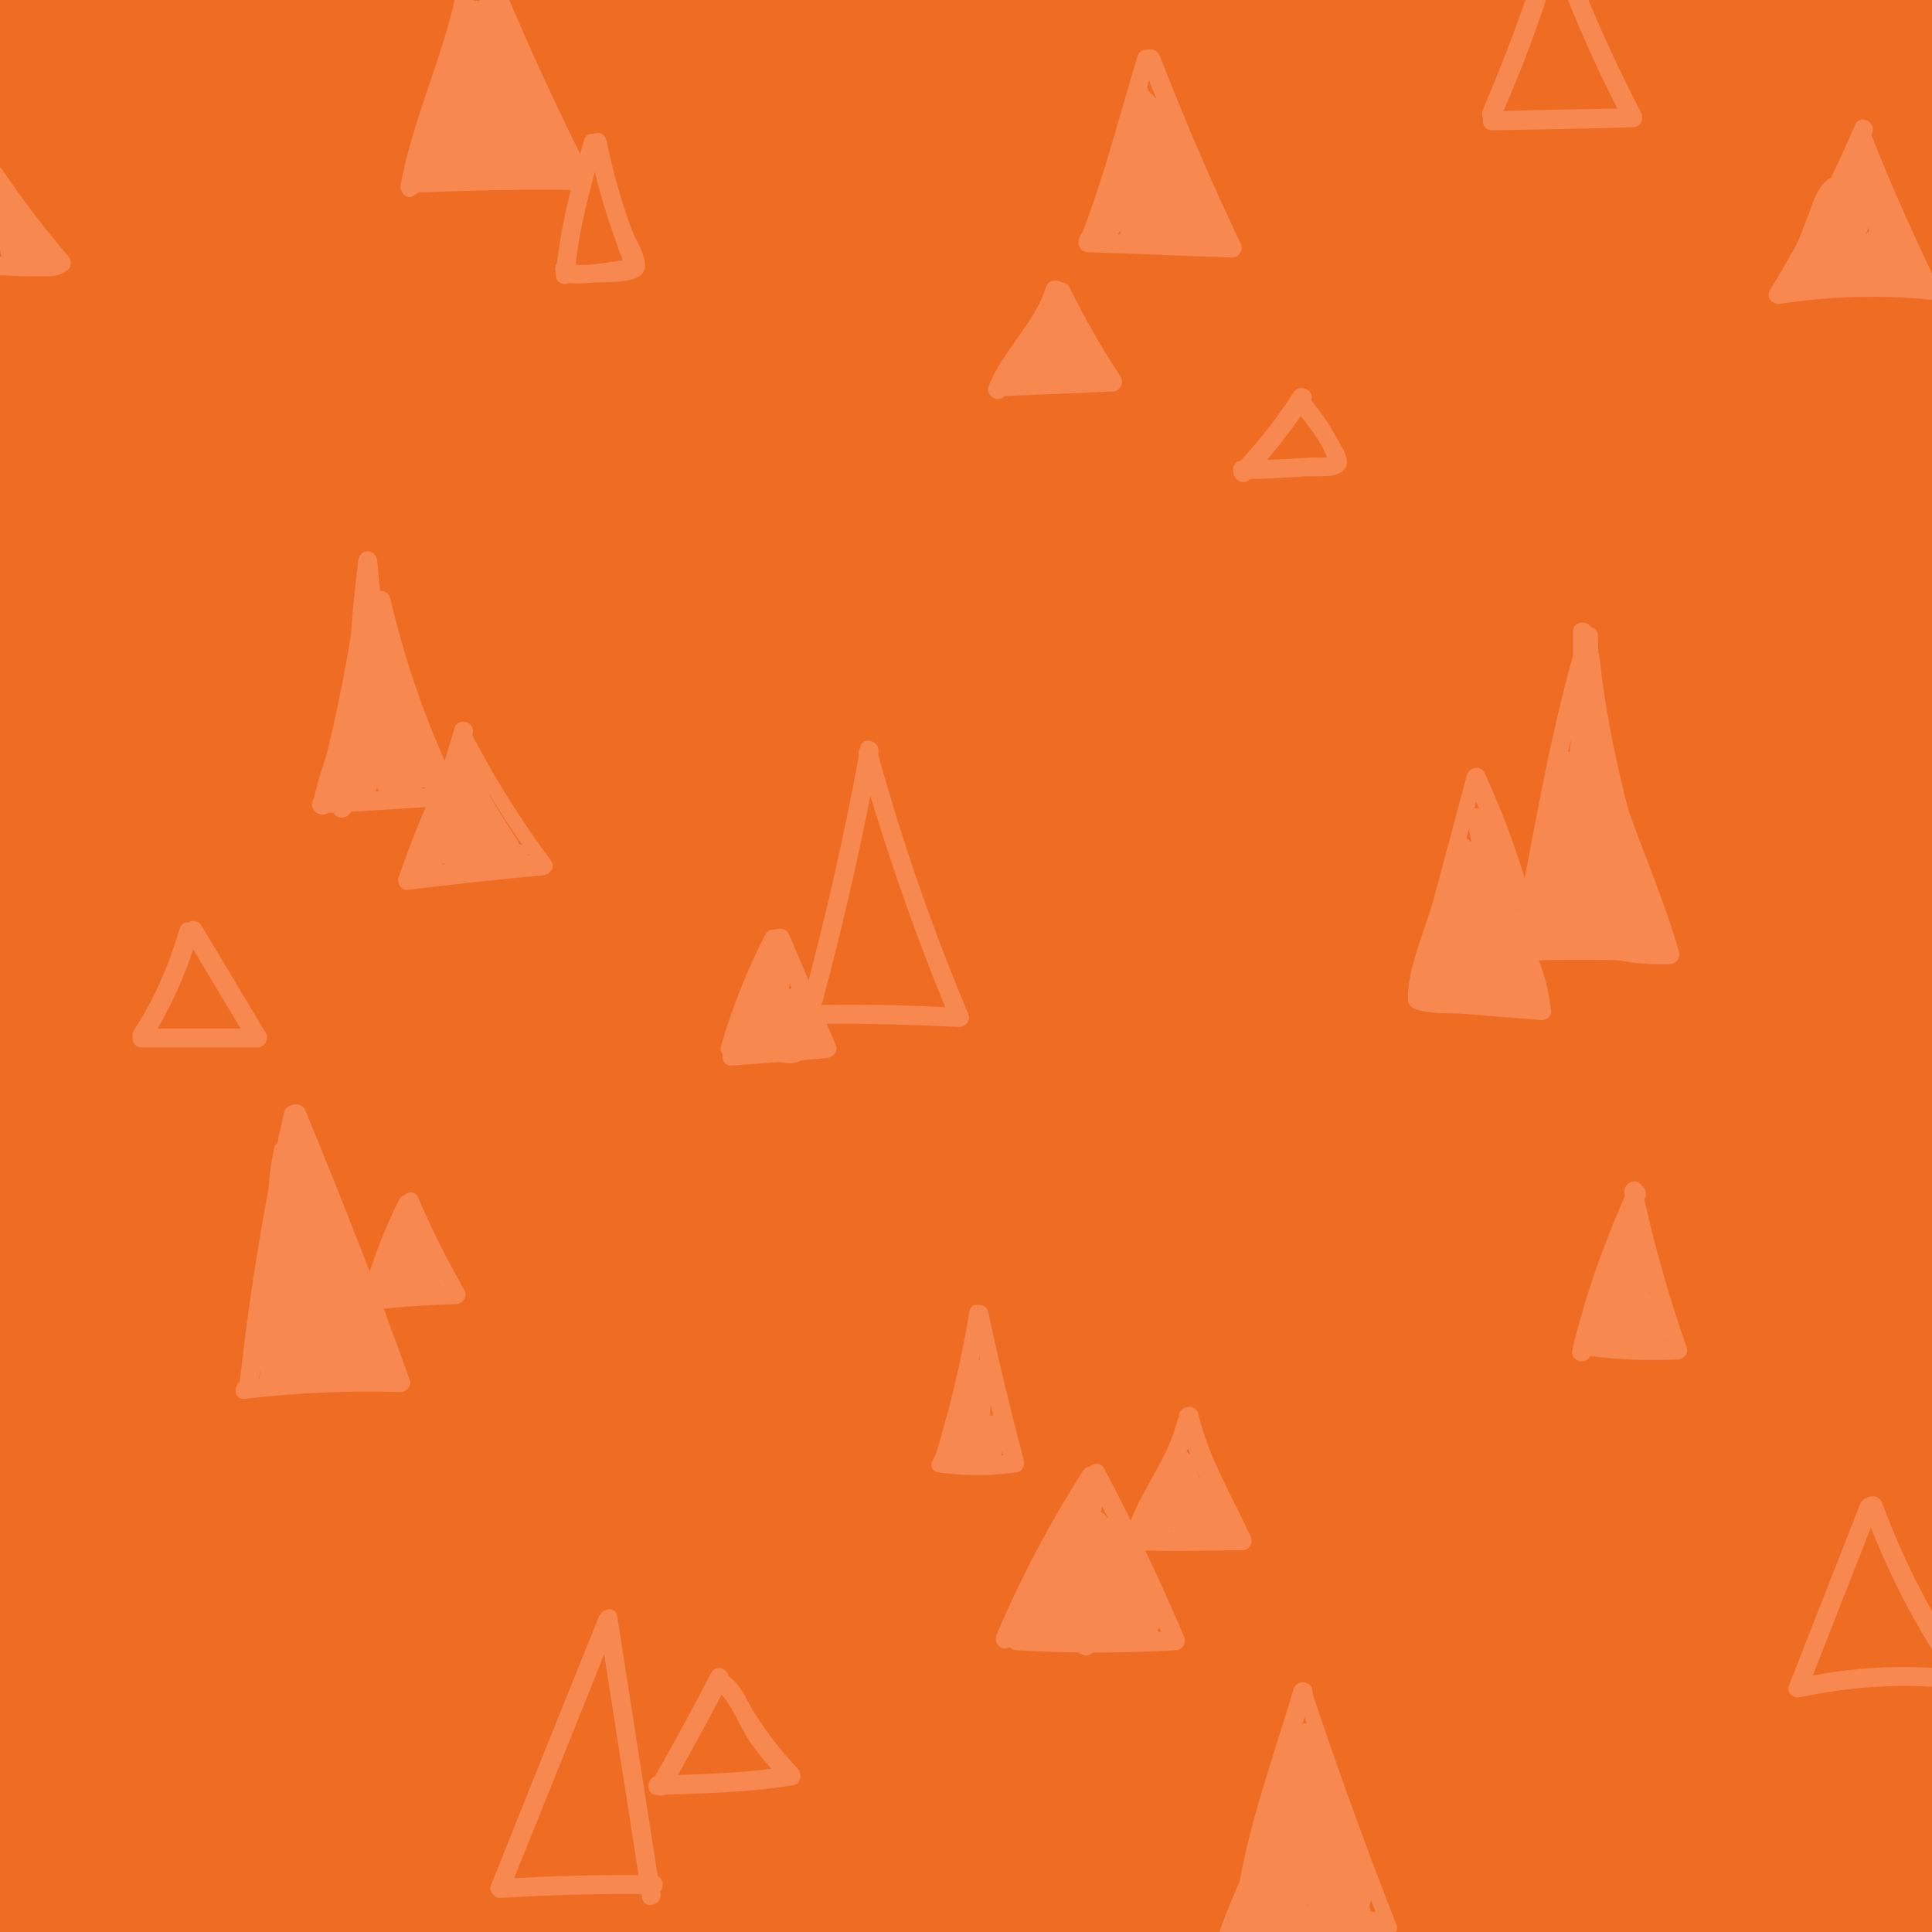 <?xml version="1.0" encoding="utf-8"?>
<!-- Generator: Adobe Illustrator 19.0.0, SVG Export Plug-In . SVG Version: 6.00 Build 0)  -->
<svg version="1.1" xmlns="http://www.w3.org/2000/svg" xmlns:xlink="http://www.w3.org/1999/xlink" x="0px" y="0px"
	 viewBox="0 0 255.1 255.1" style="enable-background:new 0 0 255.1 255.1;" xml:space="preserve">
<style type="text/css">
	.st0{fill:#EE6D23;}
	.st1{fill:#F68850;}
</style>
<g id="Layer_1">
	<rect id="XMLID_8424_" class="st0" width="255.1" height="255.1"/>
</g>
<g id="Layer_2">
	<g id="XMLID_1_">
		<g id="XMLID_13_">
			<path id="XMLID_17_" class="st1" d="M208.7,86.7c1.3,12.9,4.9,25.3,8.7,37.6c0.4-0.5,0.8-1.1,1.2-1.6c-4.6,0.1-9.1,0.1-13.7,0
				c-1.6,0-1.6,2.5,0,2.5c4.6,0.1,9.1,0.1,13.7,0c0.8,0,1.4-0.8,1.2-1.6c-3.7-12.1-7.3-24.3-8.6-36.9
				C211.1,85.1,208.6,85.1,208.7,86.7L208.7,86.7z"/>
		</g>
	</g>
	<g id="XMLID_2_">
		<g id="XMLID_20_">
			<path id="XMLID_24_" class="st1" d="M207.6,86.9c-3.5,12.6-5.5,25.6-8.1,38.4c-0.2,0.9,0.6,1.8,1.5,1.5c1.2-0.3,2.4-0.6,3.7-0.8
				c1.6-0.4,0.9-2.8-0.7-2.4c-1.2,0.3-2.4,0.6-3.7,0.8c0.5,0.5,1,1,1.5,1.5c2.6-12.8,4.7-25.8,8.1-38.4
				C210.4,86.1,208,85.4,207.6,86.9L207.6,86.9z"/>
		</g>
	</g>
	<g id="XMLID_3_">
		<g id="XMLID_27_">
			<path id="XMLID_31_" class="st1" d="M209.5,94.2c-1.6,0.8-2.4,2-2.1,3.7c-0.1,1.3-0.3,2.6-0.4,3.8c-0.3,2.2-0.5,4.5-0.8,6.7
				c-0.3,3,0,13.7-4.2,13.4c0.4,0.5,0.8,1.1,1.2,1.6c1.7-7.4,3.2-14.9,4.4-22.4c-0.8-0.1-1.6-0.2-2.5-0.3
				c-0.7,7.9-1.4,15.9-2.2,23.8c0.8,0,1.7,0,2.5,0c0.3-4.5,1.1-8.8,2.4-13.1c-0.8,0-1.6,0-2.4,0c0.5,3.3,0.9,6.7,1.4,10
				c0.2,1.4,2.5,1,2.5-0.3c0-2.9,0-5.9,0-8.8c-0.8,0.1-1.6,0.2-2.5,0.3c0.5,3.2,0.7,6.4,0.7,9.6c0,1.4,2.2,1.8,2.5,0.3
				c0.4-3,0.9-5.9,1.3-8.9c-0.8-0.1-1.6-0.2-2.5-0.3c0.1,2.8,0.3,5.7,0.4,8.5c0.1,1.4,2.1,1.8,2.5,0.3c0.7-2.8,1.1-5.6,1.3-8.5
				c-0.8,0-1.7,0-2.5,0c0.2,2.3,0.5,4.7,0.7,7c0.1,1.4,1.9,1.7,2.5,0.3c0.8-2,1-3.7,0.8-5.8c-0.8,0.1-1.6,0.2-2.5,0.3
				c0.3,2.1,0.7,4.1,1.3,6.1c0.4,1.4,2.4,1.1,2.5-0.3c0-0.6,0-1.2,0.1-1.8c-0.8,0.2-1.6,0.4-2.3,0.6c0.8,1.6,0.7,1.4,1.8,2.8
				c0.2-0.7,0.4-1.4,0.6-2.1c-1.7,0.4-3.4,0.6-5.1,0.6c-1.6,0.1-1.6,2.3,0,2.5c4.3,0.5,1.4-7,1-8.8c-1.6-8.5-2.1-17.1-1.6-25.7
				c0.1-1.6-2.4-1.6-2.5,0c-0.7,9.9,2.4,20.2,4.7,29.7c0.4,1.6,2.8,0.9,2.4-0.7c-1.4-6.3-2.6-12.6-3.6-19c-0.8,0.2-1.6,0.4-2.4,0.7
				c2.2,7.7,4.3,15.3,6.5,23c0.8-0.2,1.6-0.4,2.4-0.7c-1-2.7-2-5.4-3-8.1c-0.5-1.5-2.9-0.9-2.4,0.7c1,3.3,2.4,6.3,4.1,9.3
				c0.7,1.2,2.6,0.4,2.3-1c-0.4-1.9-0.3-1.6-1.2-3.4c-0.7-1.3-2.7-0.4-2.3,1c0.6,2,1.3,3.7,2.3,5.6c0.4-0.6,0.7-1.3,1.1-1.9
				c-5.9-0.4-11.8-0.4-17.7-0.1c-1.6,0.1-1.6,2.6,0,2.5c5.9-0.3,11.8-0.2,17.7,0.1c1,0.1,1.5-1.1,1.1-1.9c-0.9-1.6-1.5-3.2-2-5
				c-0.8,0.3-1.5,0.6-2.3,1c0.3,0.9,0.7,1.8,1,2.8c0.8-0.3,1.5-0.6,2.3-1c-1.6-2.8-2.9-5.6-3.9-8.7c-0.8,0.2-1.6,0.4-2.4,0.7
				c1,2.7,2,5.4,3,8.1c0.5,1.5,2.9,0.9,2.4-0.7c-2.2-7.7-4.3-15.3-6.5-23c-0.4-1.6-2.6-0.9-2.4,0.7c1,6.4,2.2,12.7,3.6,19
				c0.8-0.2,1.6-0.4,2.4-0.7c-2.2-9.3-5.3-19.5-4.6-29.1c-0.8,0-1.7,0-2.5,0c-0.3,5.6-0.2,11.2,0.3,16.8c0.2,2.1,1.3,15,2.7,15.2
				c0,0.8,0,1.7,0,2.5c2-0.1,3.8-0.3,5.8-0.7c1-0.2,1.1-1.4,0.6-2.1c-0.5-0.8-1-1.5-1.4-2.3c-0.6-1.2-2.3-0.5-2.3,0.6
				c0,0.6,0,1.2-0.1,1.8c0.8-0.1,1.6-0.2,2.5-0.3c-0.5-2-0.9-4.1-1.3-6.1c-0.2-1.4-2.6-1.1-2.5,0.3c0.1,1.8-0.1,3.4-0.7,5.1
				c0.8,0.1,1.6,0.2,2.5,0.3c-0.2-2.3-0.5-4.7-0.7-7c-0.2-1.6-2.4-1.6-2.5,0c-0.2,2.6-0.6,5.2-1.3,7.8c0.8,0.1,1.6,0.2,2.5,0.3
				c-0.1-2.8-0.3-5.7-0.4-8.5c-0.1-1.3-2.2-1.8-2.5-0.3c-0.4,3-0.9,5.9-1.3,8.9c0.8,0.1,1.6,0.2,2.5,0.3c0-3.5-0.2-6.8-0.7-10.2
				c-0.2-1.4-2.5-1-2.5,0.3c0,2.9,0,5.9,0,8.8c0.8-0.1,1.6-0.2,2.5-0.3c-0.5-3.3-0.9-6.7-1.4-10c-0.2-1.3-2.1-1.1-2.4,0
				c-1.4,4.5-2.2,9.1-2.5,13.8c-0.1,1.6,2.4,1.6,2.5,0c0.7-7.9,1.4-15.9,2.2-23.8c0.1-1.4-2.2-1.7-2.5-0.3c-1.2,7.5-2.7,15-4.4,22.4
				c-0.2,0.8,0.4,1.5,1.2,1.6c5.7,0.3,5.3-3.6,5.8-8.3c0.5-4.2,0.9-8.3,1.4-12.5c0.4-3.3,1.5-7.4,0.9-10.6c-0.1-0.4-0.5-0.8-0.9-0.9
				c-0.1,0-0.2,0-0.3-0.1c-0.6-0.1-1.1,0.1-1.4,0.6c-0.1,0.1-0.1,0.2-0.2,0.2C206.4,94.3,208.6,95.5,209.5,94.2L209.5,94.2z"/>
		</g>
	</g>
	<g id="XMLID_4_">
		<g id="XMLID_34_">
			<path id="XMLID_38_" class="st1" d="M210.2,89.5c0-2,0-4.1,0-6.1c0-1.6-2.5-1.6-2.5,0c0,1.2,0,2.4,0,3.6c0.8,0,1.7,0,2.5,0
				c0.2-0.8,0.4-1.6,0.7-2.5c-0.8-0.2-1.6-0.4-2.3-0.6c0,7.2,1,14.2,3.2,21.1c2.3,7.2,5.6,14,7.6,21.3c0.4-0.5,0.8-1.1,1.2-1.6
				c-5,0.2-9.3-0.7-13.7-3.1c-1.4-0.8-2.7,1.4-1.3,2.2c4.7,2.6,9.6,3.7,14.9,3.5c0.8,0,1.4-0.8,1.2-1.6c-1.9-6.7-4.7-13-7-19.6
				c-2.5-7.2-3.7-14.5-3.7-22.1c0-1.3-1.7-1.7-2.3-0.6c-0.8,1.3-1,2.2-1,3.7c0,1.6,2.5,1.6,2.5,0c0-1.2,0-2.4,0-3.6
				c-0.8,0-1.7,0-2.5,0c0,2,0,4.1,0,6.1C207.8,91.1,210.2,91.1,210.2,89.5L210.2,89.5z"/>
		</g>
	</g>
	<g id="XMLID_5_">
		<g id="XMLID_41_">
			<path id="XMLID_45_" class="st1" d="M202.1,118.6c-1.6-5.7-3.6-11.2-6.1-16.6c-0.5-1-2-0.7-2.3,0.3c-1.5,5.5-2.9,10.9-4.4,16.4
				c-1.1,4-3.5,9.2-3.4,13.3c0,0.6,0.4,1,0.9,1.2c2,0.8,4.9,0.5,7,0.7c3.3,0.3,6.5,0.5,9.8,0.8c0.6,0,1.3-0.6,1.2-1.2
				c-0.3-2.9-1-5.4-2.2-8.1c-0.5-1.2-2.3-0.5-2.3,0.6c0,2.2,0.2,4.2,0.8,6.4c0.8-0.3,1.5-0.6,2.3-1c-3.3-7.4-5.7-15.2-7.2-23.2
				c-0.8,0.3-1.5,0.6-2.3,1c2.6,5.3,4.3,10.8,5.1,16.7c0.8-0.1,1.6-0.2,2.5-0.3c-1.7-4.7-3.3-9.5-5-14.2c-0.5-1.3-2.4-1.1-2.5,0.3
				c-0.1,6.5,1.3,12.5,4.3,18.3c0.7,1.3,2.7,0.4,2.3-1c-1.5-5.2-3.2-10.3-5.1-15.4c-0.5-1.3-2.4-1.1-2.5,0.3
				c-0.1,5.1,0.6,9.9,2.1,14.8c0.5,1.5,2.7,0.9,2.4-0.7c-1.1-5.5-2.1-11-3.2-16.5c-0.3-1.4-2.5-1.1-2.5,0.3c0.2,5.5-0.1,11-0.9,16.5
				c0.8,0.1,1.6,0.2,2.5,0.3c0.2-3.9,0.5-7.8,0.7-11.7c0.1-1.4-2.1-1.7-2.5-0.3c-1.2,4.3-2.2,8.5-2.9,12.9c0.8,0.1,1.6,0.2,2.5,0.3
				c0.1-2.9,0.5-5.6,1.3-8.4c-0.8-0.2-1.6-0.4-2.4-0.7c-1,3.4-1.7,6.8-2.2,10.3c-0.2,1.1,0.8,1.9,1.8,1.4c3.6-1.7,7.3-2,11.1-1
				c1.4,0.4,2.1-1.5,1-2.3c-2.7-1.9-5.5-3.7-8.4-5.4c-0.8-0.5-1.9,0.1-1.9,1.1c0.2,3.9,4.6,6.1,7.4,8.3c1.2,1,3-0.8,1.8-1.8
				c-2.9-2.3-5.9-3.5-9.6-3.7c-1.2-0.1-1.5,1.4-0.9,2.1c0.8,0.9,0.9,1,1.9,1.7c0-0.7,0-1.4,0-2.2c-0.9,0.3-1.8,0.6-2.7,0.8
				c-1.3,0.1-1.8,2.2-0.3,2.5c2.4,0.4,4.8,0.5,7.3,0.4c1.6-0.1,1.6-2.6,0-2.5c-2.3,0.1-4.3,0-6.6-0.4c-0.1,0.8-0.2,1.6-0.3,2.5
				c1.5-0.1,2.6-0.4,4-1.2c0.9-0.5,0.7-1.6,0-2.2c-0.5-0.4-0.9-0.9-1.4-1.3c-0.3,0.7-0.6,1.4-0.9,2.1c3.1,0.2,5.4,1.1,7.8,3
				c0.6-0.6,1.2-1.2,1.8-1.8c-1.7-1.3-6.5-4.1-6.7-6.5c-0.6,0.4-1.3,0.7-1.9,1.1c2.9,1.7,5.7,3.5,8.4,5.4c0.3-0.8,0.6-1.5,1-2.3
				c-4.6-1.2-8.8-0.8-13.1,1.2c0.6,0.5,1.2,0.9,1.8,1.4c0.5-3.5,1.2-6.9,2.2-10.3c0.5-1.5-2-2.2-2.4-0.7c-0.9,3-1.3,5.9-1.4,9
				c0,1.4,2.2,1.7,2.5,0.3c0.8-4.4,1.8-8.6,2.9-12.9c-0.8-0.1-1.6-0.2-2.5-0.3c-0.2,3.9-0.5,7.8-0.7,11.7c-0.1,1.4,2.2,1.7,2.5,0.3
				c0.8-5.7,1.2-11.4,1-17.1c-0.8,0.1-1.6,0.2-2.5,0.3c1.1,5.5,2.1,11,3.2,16.5c0.8-0.2,1.6-0.4,2.4-0.7c-1.5-4.7-2.1-9.3-2-14.1
				c-0.8,0.1-1.6,0.2-2.5,0.3c1.9,5.1,3.6,10.2,5.1,15.4c0.8-0.3,1.5-0.6,2.3-1c-2.8-5.4-4.1-11-4-17c-0.8,0.1-1.6,0.2-2.5,0.3
				c1.7,4.7,3.3,9.5,5,14.2c0.4,1.2,2.7,1.2,2.5-0.3c-0.8-6.3-2.6-12.3-5.4-18c-0.7-1.3-2.5-0.3-2.3,1c1.6,8.2,4,16.1,7.4,23.8
				c0.6,1.3,2.6,0.4,2.3-1c-0.5-1.9-0.8-3.7-0.7-5.7c-0.8,0.2-1.6,0.4-2.3,0.6c1,2.3,1.5,4.3,1.8,6.8c0.4-0.4,0.8-0.8,1.2-1.2
				c-3.6-0.3-7.1-0.5-10.7-0.8c-1.3-0.1-3.1,0.2-3.8-0.8c-0.8-1.2,0.7-4.1,1-5.4c2-7.4,4-14.8,5.9-22.2c-0.8,0.1-1.5,0.2-2.3,0.3
				c2.4,5.2,4.4,10.5,5.9,16C200.1,120.9,202.5,120.2,202.1,118.6L202.1,118.6z"/>
		</g>
	</g>
	<g id="XMLID_6_">
		<g id="XMLID_48_">
			<path id="XMLID_52_" class="st1" d="M215,156.9c-3.1,6.9-5.6,13.9-7.4,21.3c-0.4,1.6,2,2.2,2.4,0.7c1.8-7.1,4.1-14,7.2-20.7
				C217.9,156.7,215.7,155.5,215,156.9L215,156.9z"/>
		</g>
	</g>
	<g id="XMLID_7_">
		<g id="XMLID_55_">
			<path id="XMLID_59_" class="st1" d="M214.5,157.6c1.5,7.2,3.5,14.2,5.9,21c0.4-0.5,0.8-1.1,1.2-1.6c-4.1,0.2-8,0-12.1-0.5
				c-1.6-0.2-2.3,2.2-0.7,2.4c4.2,0.6,8.4,0.8,12.7,0.6c0.8,0,1.5-0.8,1.2-1.6c-2.4-6.9-4.4-13.9-5.9-21
				C216.6,155.3,214.2,156,214.5,157.6L214.5,157.6z"/>
		</g>
	</g>
	<g id="XMLID_9_">
		<g id="XMLID_62_">
			<path id="XMLID_66_" class="st1" d="M214.1,164c-0.4,4.3-1.2,8.5-2.6,12.6c0.8,0.1,1.6,0.2,2.5,0.3c0.4-4,1.1-7.9,2-11.8
				c0.3-1.4-1.5-2.2-2.3-1c-2.2,3.7-3.8,7.7-4.7,11.9c-0.3,1.3,1.6,2.3,2.3,1c2.3-4.4,4.1-8.9,5.4-13.7c-0.8,0-1.6,0-2.4,0
				c1.2,4.2,1.1,8.4,0.9,12.8c-0.1,1.6,2.4,1.6,2.5,0c0.1-2.4,0.1-4.8-0.2-7.2c-0.2-1.4-2-1.7-2.5-0.3c-0.9,2.5-1.6,9.6,2.3,10.4
				c3.9,0.8,2.5-6,1.5-7.6c-0.6-1-2.5-0.6-2.3,0.6c0.1,1.4,0.4,2.7,0.8,4c0.7-0.4,1.4-0.8,2.1-1.2c-1.2-1.1-2-2.2-2.4-3.8
				c-0.3-1.2-2.2-1.2-2.4,0c-0.4,1.7-0.7,3.4-1.9,4.7c-1,1.2,0.5,2.8,1.8,1.8c0.3-0.2,0.7-0.4,1-0.7c1.2-0.7,0.4-2.8-1-2.3
				c-1.4,0.5-2.7,1-4.1,1.6c-1.5,0.6-0.8,3,0.7,2.4c1.4-0.5,2.7-1,4.1-1.6c-0.3-0.8-0.6-1.5-1-2.3c-0.6,0.4-1,0.6-1.5,1.1
				c0.6,0.6,1.2,1.2,1.8,1.8c1.5-1.7,2-3.7,2.5-5.8c-0.8,0-1.6,0-2.4,0c0.5,2,1.5,3.6,3,4.9c0.9,0.8,2.5,0.1,2.1-1.2
				c-0.3-1.1-0.6-2.2-0.7-3.3c-0.8,0.2-1.6,0.4-2.3,0.6c0.8,1.3,1.2,3,0.3,4.5c0.4-0.2,0.7-0.4,1.1-0.6c-2.1,0.2-0.8-6.5-0.6-7.2
				c-0.8-0.1-1.6-0.2-2.5-0.3c0.3,2.4,0.3,4.8,0.2,7.2c0.8,0,1.7,0,2.5,0c0.2-4.5,0.3-9-1-13.4c-0.3-1.2-2.1-1.2-2.4,0
				c-1.2,4.6-2.9,9-5.2,13.1c0.8,0.3,1.5,0.6,2.3,1c0.8-4,2.3-7.8,4.4-11.3c-0.8-0.3-1.5-0.6-2.3-1c-1,4.1-1.7,8.2-2.1,12.4
				c-0.1,1.5,2,1.6,2.5,0.3c1.4-4.3,2.3-8.7,2.7-13.2C216.7,162.4,214.2,162.4,214.1,164L214.1,164z"/>
		</g>
	</g>
	<g id="XMLID_11_">
		<g id="XMLID_69_">
			<path id="XMLID_73_" class="st1" d="M143.6,195.2c3.8,7.2,7.3,14.6,10.5,22.1c0.4-0.6,0.7-1.3,1.1-1.9c-7,0.3-14,0.3-21,0
				c-1.6-0.1-1.6,2.4,0,2.5c7,0.4,14,0.4,21,0c1,0,1.5-1,1.1-1.9c-3.2-7.5-6.7-14.9-10.5-22.1C145,192.5,142.9,193.7,143.6,195.2
				L143.6,195.2z"/>
		</g>
	</g>
	<g id="XMLID_18_">
		<g id="XMLID_76_">
			<path id="XMLID_80_" class="st1" d="M143,194.2c-4.4,6.9-8.2,14.1-11.4,21.6c-0.5,1.3,0.8,2.5,2,1.5c1.1-1,3.1-0.5,4.5-1.2
				c1.5-0.8,2.1-2.2,2.9-3.7c2.2-4.5,3.7-9.4,4.7-14.3c0.2-1.2-1.1-2-2.1-1.2c-4.5,3.9-6.6,11.8-9,17.2c-0.7,1.4,1.5,2.7,2.2,1.3
				c2.2-4.6,4.5-9,8.2-12.5c-0.7-0.3-1.4-0.6-2.1-0.9c0.2,4.7-1.1,8.8-4,12.5c0.7,0.4,1.4,0.8,2.1,1.2c1.2-5.2,3.1-10.1,5.6-14.7
				c-0.8-0.1-1.5-0.2-2.3-0.3c1.6,5.4,1,10.6-1.6,15.6c0.8,0.1,1.5,0.2,2.3,0.3c-0.9-2.5-1.7-9.2,1-11.2c-0.6-0.2-1.2-0.5-1.8-0.7
				c0.9,3.9-0.2,7.5-3.1,10.3c0.7,0.4,1.4,0.8,2.1,1.2c0.9-3.4,1.9-6.7,2.8-10.1c-0.8-0.1-1.6-0.2-2.5-0.3c0.3,2.9-0.3,8.1,2.4,10
				c0.3,0.2,0.9,0.2,1.3,0c3.1-2,2.1-8.1,2-11.2c-0.8,0-1.7,0-2.5,0c0.4,3.5,1,6.9,2.1,10.3c0.4,1.3,2.6,1.1,2.5-0.3
				c-0.3-3.4-0.9-6.7-1.8-10c-0.8,0.3-1.5,0.6-2.3,1c1.7,2.8,3.1,5.7,4.1,8.8c0.6-0.5,1.2-0.9,1.8-1.4c-2.1-0.9-3.7-2.1-5.2-3.8
				c-1.1-1.2-2.8,0.6-1.8,1.8c1.2,1.4,2.3,2.8,3.3,4.3c0.2-0.6,0.5-1.2,0.7-1.8c-1.3,0.2-2.6,0.3-4,0.2c0,0.8,0,1.7,0,2.5
				c1.3-0.1,2.6,0,3.8,0.4c0-0.8,0-1.6,0-2.4c-1.2,0.4-2.4,0.7-3.6,0.9c-1.4,0.2-1.1,2.6,0.3,2.5c1.9-0.1,3.7-0.4,5.5-0.7
				c1.6-0.3,0.9-2.7-0.7-2.4c-1.6,0.3-3.2,0.5-4.9,0.6c0.1,0.8,0.2,1.6,0.3,2.5c1.3-0.2,2.4-0.5,3.6-0.9c1.1-0.4,1.3-2.1,0-2.4
				c-1.6-0.4-2.9-0.5-4.5-0.5c-1.6,0.1-1.6,2.4,0,2.5c1.6,0.1,3.1,0,4.6-0.3c0.8-0.1,1.2-1.2,0.7-1.8c-1.2-1.7-2.4-3.2-3.7-4.8
				c-0.6,0.6-1.2,1.2-1.8,1.8c1.7,1.8,3.4,3.1,5.7,4.2c0.9,0.4,2.2-0.3,1.8-1.4c-1.2-3.3-2.6-6.4-4.4-9.4c-0.7-1.2-2.7-0.4-2.3,1
				c0.8,3.1,1.4,6.2,1.7,9.3c0.8-0.1,1.6-0.2,2.5-0.3c-0.9-3.2-1.6-6.3-2-9.6c-0.2-1.6-2.5-1.6-2.5,0c0,2.6-0.1,5.2,0,7.7
				c0.1,2-0.2-2.2-0.3-2.7c-0.1-1.3-0.3-2.5-0.4-3.8c-0.1-1.4-2.1-1.8-2.5-0.3c-0.9,3.4-1.9,6.7-2.8,10.1c-0.3,1.2,1.2,2.1,2.1,1.2
				c3.6-3.5,4.9-7.9,3.8-12.8c-0.2-0.7-1.2-1.2-1.8-0.7c-3.8,2.8-3.6,9.9-2.2,14c0.3,0.9,1.8,1.3,2.3,0.3c2.9-5.6,3.6-11.4,1.8-17.5
				c-0.3-1-1.8-1.3-2.3-0.3c-2.6,4.9-4.6,9.9-5.9,15.3c-0.3,1.1,1.3,2.3,2.1,1.2c3.3-4.2,5-8.9,4.8-14.3c0-1.1-1.3-1.6-2.1-0.9
				c-3.9,3.7-6.3,8.2-8.6,13c0.7,0.4,1.4,0.8,2.2,1.3c1.3-2.9,2.6-5.7,3.9-8.6c1.3-2.8,2.3-6,4.7-8.1c-0.7-0.4-1.4-0.8-2.1-1.2
				c-0.9,4.5-2.2,8.9-4.1,13c-1.6,3.5-4.8,2.8-7.3,5c0.7,0.5,1.3,1,2,1.5c3.3-7.5,7-14.7,11.4-21.6C146,194.1,143.8,192.9,143,194.2
				L143,194.2z"/>
		</g>
	</g>
	<g id="XMLID_25_">
		<g id="XMLID_83_">
			<path id="XMLID_87_" class="st1" d="M155.4,187.7c-1.4,5.7-5.7,10-6.9,15.8c-0.3,1.6,2.1,2.2,2.4,0.7c1.3-5.7,5.5-10.1,6.9-15.8
				C158.2,186.8,155.8,186.1,155.4,187.7L155.4,187.7z"/>
		</g>
	</g>
	<g id="XMLID_32_">
		<g id="XMLID_90_">
			<path id="XMLID_94_" class="st1" d="M155.7,187.3c1.3,5.9,4.6,11.4,7.1,16.8c0.4-0.6,0.7-1.3,1.1-1.9c-1.8,0-12.9-1-13.4,0.8
				c0.5-1.5-1.9-2.2-2.4-0.7c-0.6,1.9,1.2,2.3,2.7,2.4c4.4,0.2,8.8,0,13.2,0c1,0,1.5-1,1.1-1.9c-2.4-5.2-5.6-10.5-6.9-16.2
				C157.7,185.1,155.3,185.8,155.7,187.3L155.7,187.3z"/>
		</g>
	</g>
	<g id="XMLID_39_">
		<g id="XMLID_97_">
			<path id="XMLID_101_" class="st1" d="M157.7,193.4c0-0.1,0-0.1,0-0.2c-0.2,0.5-0.4,0.9-0.6,1.4c0.1,0,0.1-0.1,0.2-0.1
				c-0.5-0.1-1-0.1-1.5-0.2c-0.2-0.6-0.2-0.6-0.2-0.1c0,0.3,0,0.6-0.1,0.9c-0.1,0.6-0.2,1.3-0.4,1.9c-0.2,0.7-0.5,1.3-0.9,1.9
				c-0.1,0.2-1.3,1.8,0.2,1.5c0.3-0.1,1-2.8,1.1-3.2c0.5-1.3,1.1-2.5,1.8-3.7c-0.7-0.4-1.4-0.8-2.2-1.3c-1.6,3.4-3.3,6.7-4.9,10.1
				c-0.5,1,0.3,2.1,1.4,1.8c1.9-0.5,2.9-2.4,3.8-4.1c1.1-2.1,1.8-4.3,2.2-6.6c-0.8,0.1-1.5,0.2-2.3,0.3c0.9,2.2,1.5,4.5,1.8,6.9
				c0.8-0.2,1.6-0.4,2.3-0.6c-0.9-1.2-1.4-2.5-1.5-4c-0.7,0.3-1.4,0.6-2.1,0.9c0.7,0.7,1.3,1.5,1.9,2.3c0.2,0.3,0.4,0.6,0.6,0.9
				c0.4,0.7,0.5,0.9,0.3,0.5c0.2-0.4,0.4-0.7,0.6-1.1c-0.8,0.5-2.3,0.2-3.1,0c-0.2,0.8-0.4,1.6-0.7,2.4c1.2,0.3,2.3,0.6,3.4,1.2
				c-0.1-0.6-0.3-1.1-0.4-1.7c-0.4-0.1-0.8-0.2-1.2-0.3c-0.3-0.5-0.4-1.1-0.2-1.6c0-0.4,0.1-1.3,0.4-1.6c0.4-0.4-0.1-0.4,0.5,0.1
				c0.4,0.4,0.8,1.1,1,1.6c0.2,0.5,0.5,1,0.6,1.5c0.1,0.3,0.2,0.6,0.3,0.9c0-0.1,0.1-0.2,0.1-0.3c-0.8,0.3-2.9-0.7-3.6-1
				c-1.5-0.5-2.2,1.9-0.7,2.4c1.8,0.6,7,2.7,6.7-1c-0.2-2.3-2.1-7-4.8-7.3c-2.9-0.4-3.5,4.8-2.9,6.7c0.9,2.7,4.2,3.4,5.9,1.1
				c0.4-0.5,0.1-1.4-0.4-1.7c-1.3-0.7-2.6-1.2-4-1.5c-1.6-0.3-2.2,2-0.7,2.4c1.5,0.4,5.2,1,5.6-1.2c0.4-1.8-2.4-4.4-3.5-5.7
				c-0.7-0.8-2.2-0.2-2.1,0.9c0.1,1.9,0.7,3.7,1.8,5.3c0.6,0.9,2.5,0.7,2.3-0.6c-0.3-2.9-1-5.5-2.2-8.2c-0.4-1-2.1-0.7-2.3,0.3
				c-0.3,1.6-0.7,3.1-1.3,4.6c-0.5,1.2-1.5,4-2.9,4.4c0.5,0.6,0.9,1.2,1.4,1.8c1.6-3.4,3.3-6.7,4.9-10.1c0.7-1.4-1.4-2.7-2.2-1.3
				c-0.8,1.5-6,10.7-1.4,10.4c1.8-0.1,2.9-3,3.5-4.4c0.6-1.6,1.5-4.2,0.3-5.7c-0.4-0.5-1.1-0.4-1.5-0.2c-0.1,0-0.1,0.1-0.2,0.1
				c-0.5,0.2-0.7,0.9-0.6,1.4c0,0.1,0,0.1,0,0.2C155.8,195.6,158.2,194.9,157.7,193.4L157.7,193.4z"/>
		</g>
	</g>
	<g id="XMLID_46_">
		<g id="XMLID_104_">
			<path id="XMLID_108_" class="st1" d="M145.1,202.4c1,1.2,1.9,2.5,2.7,3.9c0.6,1,2.4,0.6,2.3-0.6c0-0.9-0.3-1.8-0.8-2.5
				c-0.9-1.3-3.1-0.1-2.2,1.3c0.3,0.4,0.4,0.8,0.4,1.2c0.8-0.2,1.6-0.4,2.3-0.6c-0.9-1.5-1.9-3-3-4.4c-0.4-0.5-1.3-0.4-1.8,0
				C144.6,201.1,144.7,201.8,145.1,202.4L145.1,202.4z"/>
		</g>
	</g>
	<g id="XMLID_53_">
		<g id="XMLID_111_">
			<path id="XMLID_115_" class="st1" d="M128.1,173.9c1.5,6.5,3,13.1,4.7,19.6c0.3-0.5,0.6-1,0.9-1.5c-3.1,0.5-6,0.5-9.1,0
				c-1.6-0.2-2.3,2.2-0.7,2.4c3.5,0.5,6.9,0.5,10.4,0c0.7-0.1,1-0.9,0.9-1.5c-1.7-6.5-3.3-13-4.7-19.6
				C130.1,171.6,127.7,172.3,128.1,173.9L128.1,173.9z"/>
		</g>
	</g>
	<g id="XMLID_60_">
		<g id="XMLID_118_">
			<path id="XMLID_122_" class="st1" d="M128,173.2c-1.1,6.7-2.7,13.2-4.7,19.7c-0.4,1.3,1.7,2.3,2.3,1c1.8-4.2,3.7-8.3,5.5-12.5
				c-0.8-0.2-1.6-0.4-2.3-0.6c-0.4,4.1-0.6,8.1-0.5,12.2c0,1.6,2.5,1.6,2.5,0c0-1.9,0-3.8,0-5.6c0-1.5-2-1.6-2.5-0.3
				c-0.4,1-0.5,3.7-1.6,4c0.5,0.4,1.1,0.8,1.6,1.2c0.2-1.5,0.5-2.8,1.1-4.2c-0.8-0.1-1.6-0.2-2.5-0.3c-0.1,2.1,0.2,5.7,2.9,6.1
				c3.1,0.4,2.8-4.2,2.5-6.1c-0.2-1.4-2.5-1.1-2.5,0.3c0,1.1,0.1,1.3,0.3,2.3c0.8-0.2,1.6-0.4,2.4-0.7c-0.1-0.3-0.2-0.7-0.3-1
				c-0.8,0.2-1.6,0.4-2.4,0.7c0.1,0.3,0.3,0.7,0.4,1c0.6,1.5,3,0.8,2.4-0.7c-0.1-0.3-0.3-0.7-0.4-1c-0.6-1.4-2.9-0.9-2.4,0.7
				c0.1,0.3,0.2,0.7,0.3,1c0.5,1.5,2.8,0.9,2.4-0.7c-0.1-0.6-0.2-1.1-0.3-1.7c-0.8,0.1-1.6,0.2-2.5,0.3c-0.3,2.1-0.5,2.4-0.5,1
				c-0.1-0.6-0.1-1.1,0-1.7c0.1-1.5-2-1.6-2.5-0.3c-0.6,1.6-0.9,3.2-1.1,4.9c-0.1,0.8,0.9,1.4,1.6,1.2c3-0.8,2.5-3.3,3.4-5.8
				c-0.8-0.1-1.6-0.2-2.5-0.3c0.1,1.9,0.1,3.7,0,5.6c0.8,0,1.7,0,2.5,0c0-4.1,0.2-8.2,0.5-12.2c0.1-1.2-1.8-1.8-2.3-0.6
				c-1.8,4.2-3.7,8.3-5.5,12.5c0.8,0.3,1.5,0.6,2.3,1c2-6.5,3.6-13,4.7-19.7C130.6,172.3,128.2,171.6,128,173.2L128,173.2z"/>
		</g>
	</g>
	<g id="XMLID_67_">
		<g id="XMLID_125_">
			<path id="XMLID_129_" class="st1" d="M170.8,223c-3,10.2-7,20.6-7.9,31.2c-0.1,1.6,2.4,1.6,2.5,0c0.9-10.4,4.9-20.6,7.8-30.6
				C173.7,222.1,171.3,221.5,170.8,223L170.8,223z"/>
		</g>
	</g>
	<g id="XMLID_74_">
		<g id="XMLID_132_">
			<path id="XMLID_136_" class="st1" d="M171.3,223.9c3.4,10.2,7.1,20.3,11,30.3c0.4-0.5,0.8-1.1,1.2-1.6
				c-6.2-0.6-12.4-0.7-18.7-0.4c0.4,0.5,0.8,1.1,1.2,1.6c3.3-8,6.4-15.9,6.5-24.6c0-1.5-2-1.6-2.5-0.3c-2.5,7.4-4.4,14.9-5.6,22.6
				c-0.2,1.1,1.2,2.3,2.1,1.2c5.2-6.1,6.1-16.4,7.3-24.1c-0.8-0.1-1.6-0.2-2.5-0.3c-0.1,7.4-0.3,14.7-0.4,22.1c0,1.6,2.4,1.6,2.5,0
				c0.4-5.4,0.8-10.9,1.2-16.3c-0.8,0-1.7,0-2.5,0c0.6,5.9,1.3,11.8,1.9,17.7c0.2,1.6,2.6,1.6,2.5,0c-0.3-5.8-0.8-11.6-1.6-17.4
				c-0.8,0.2-1.6,0.4-2.4,0.7c1.2,6.1,2.5,12.1,3.9,18.2c0.8-0.2,1.6-0.4,2.4-0.7c-1.2-4.8-2.4-9.6-3.5-14.5c-0.8,0.3-1.5,0.6-2.3,1
				c2.1,4.3,4,8.6,5.7,13.1c0.8-0.3,1.5-0.6,2.3-1c-3.1-5.1-5.3-10.5-6.4-16.4c-0.8,0.2-1.6,0.4-2.4,0.7c2,5.4,4.1,10.6,6.5,15.9
				c0.5,1.1,2.5,0.6,2.3-0.6c-0.9-7.6-3.4-14.4-7.6-20.7c-0.8-1.2-2.6-0.4-2.3,1c1.6,7.2,3.2,14.4,4.8,21.7c0.8-0.3,1.5-0.6,2.3-1
				c-1.9-3.6-3.8-7.2-5.7-10.7c-0.5-0.9-2.1-0.8-2.3,0.3c-0.6,3.8-0.7,7.3-0.2,11.1c0.2,1.6,2.3,1.6,2.5,0c0.5-3.5,0.6-6.9,0.3-10.4
				c-0.1-1.5-1.9-1.6-2.5-0.3c-1.6,3.8-2.7,7.6-3.4,11.7c-0.3,1.6,2,2.2,2.4,0.7c1-3.8,1.7-7.6,2-11.5c0.1-1.5-2-1.5-2.5-0.3
				c-1.4,3.7-2.6,7.4-3.6,11.3c-0.3,1.1,1.3,2.2,2.1,1.2c0.6-0.7,1.1-1.4,1.8-2c1-1.4,2.2-1.8,3.8-1.5c0.5,0.7,1,1.3,1.5,2
				c0.7-0.6,0.7-0.7,1.2-1.5c0.3-0.6,0.1-1.3-0.4-1.7c-2.1-1.5-3.5-3.1-4.7-5.3c-0.5-1-2-0.7-2.3,0.3c-1,3.4-2,6.7-3,10.1
				c0.8,0.2,1.6,0.4,2.4,0.7c0.7-4.1,1.3-8.3,2-12.4c0.2-1.3-1.6-2.4-2.3-1c-1.8,4-3.4,8-4.7,12.2c0.8,0.2,1.6,0.4,2.4,0.7
				c0.7-2.8,1.4-5.7,2.1-8.5c0.3-1.3-1.6-2.3-2.3-1c-1.5,3.2-2.9,6.4-4,9.7c-0.5,1.5,1.9,2.2,2.4,0.7c1.1-3.1,2.3-6.1,3.8-9.1
				c-0.8-0.3-1.5-0.6-2.3-1c-0.7,2.8-1.4,5.7-2.1,8.5c-0.4,1.6,1.9,2.2,2.4,0.7c1.2-4,2.7-7.8,4.4-11.6c-0.8-0.3-1.5-0.6-2.3-1
				c-0.7,4.1-1.3,8.3-2,12.4c-0.3,1.6,1.9,2.2,2.4,0.7c1-3.4,2-6.7,3-10.1c-0.8,0.1-1.5,0.2-2.3,0.3c1.5,2.6,3.2,4.5,5.6,6.2
				c-0.1-0.6-0.3-1.1-0.4-1.7c-0.3,0.3-0.5,0.7-0.8,1c-1.1,0.9,0.3,2.7,1.5,2c1.3-0.8,1.9-1.6,2.4-3c0.2-0.5-0.1-1.2-0.6-1.4
				c-4.4-1.9-7.6,0.6-10.4,4c0.7,0.4,1.4,0.8,2.1,1.2c1-3.8,2.2-7.6,3.6-11.3c-0.8-0.1-1.6-0.2-2.5-0.3c-0.3,3.7-1,7.3-2,10.8
				c0.8,0.2,1.6,0.4,2.4,0.7c0.7-4.1,1.8-7.9,3.4-11.7c-0.8-0.1-1.6-0.2-2.5-0.3c0.3,3.5,0.2,6.9-0.3,10.4c0.8,0,1.7,0,2.5,0
				c-0.5-3.6-0.5-6.9,0.1-10.4c-0.8,0.1-1.5,0.2-2.3,0.3c1.9,3.6,3.8,7.2,5.7,10.7c0.7,1.3,2.6,0.4,2.3-1
				c-1.6-7.2-3.2-14.4-4.8-21.7c-0.8,0.3-1.5,0.6-2.3,1c4,5.9,6.4,12.4,7.3,19.5c0.8-0.2,1.6-0.4,2.3-0.6c-2.3-5-4.3-10.1-6.2-15.3
				c-0.6-1.5-2.7-0.9-2.4,0.7c1.2,6.1,3.4,11.7,6.7,17c0.7,1.2,2.8,0.4,2.3-1c-1.7-4.7-3.7-9.2-5.9-13.7c-0.6-1.3-2.6-0.4-2.3,1
				c1.2,4.8,2.4,9.6,3.5,14.5c0.4,1.6,2.8,0.9,2.4-0.7c-1.4-6-2.7-12.1-3.9-18.2c-0.3-1.6-2.6-0.9-2.4,0.7
				c0.8,5.6,1.3,11.1,1.5,16.7c0.8,0,1.7,0,2.5,0c-0.6-5.9-1.3-11.8-1.9-17.7c-0.2-1.6-2.4-1.6-2.5,0c-0.4,5.4-0.8,10.9-1.2,16.3
				c0.8,0,1.7,0,2.5,0c0.1-7.4,0.3-14.7,0.4-22.1c0-1.4-2.2-1.8-2.5-0.3c-1.1,6.9-1.9,17.4-6.6,23c0.7,0.4,1.4,0.8,2.1,1.2
				c1.2-7.7,3-15.2,5.6-22.6c-0.8-0.1-1.6-0.2-2.5-0.3c-0.1,8.5-3.2,16.2-6.4,24c-0.3,0.7,0.5,1.6,1.2,1.6
				c6.3-0.4,12.5-0.3,18.7,0.4c0.8,0.1,1.5-0.9,1.2-1.6c-3.9-10-7.6-20.1-11-30.3C173.2,221.7,170.8,222.4,171.3,223.9L171.3,223.9z
				"/>
		</g>
	</g>
	<g id="XMLID_81_">
		<g id="XMLID_139_">
			<path id="XMLID_143_" class="st1" d="M49,79.6c2.2,9.1,5.3,17.8,9.4,26.2c0.4-0.6,0.7-1.3,1.1-1.9c-5.7,0.3-11.4,0.7-17.1,1
				c-1.6,0.1-1.6,2.6,0,2.5c5.7-0.3,11.4-0.7,17.1-1c1-0.1,1.5-1,1.1-1.9c-4-8.2-7-16.7-9.1-25.6C51,77.4,48.6,78,49,79.6L49,79.6z"
				/>
		</g>
	</g>
	<g id="XMLID_88_">
		<g id="XMLID_146_">
			<path id="XMLID_150_" class="st1" d="M47.1,78.9c-1.3,9.2-3.2,18.4-5.7,27.3c0.8,0.2,1.6,0.4,2.4,0.7c1.7-7.7,5.5-14.7,6.8-22.5
				c-0.8-0.1-1.6-0.2-2.5-0.3c-0.9,7.6-2.3,15.2-4.2,22.6c0.8,0.2,1.6,0.4,2.4,0.7c1.3-5.5,3-10.8,5.2-16c-0.8-0.1-1.6-0.2-2.5-0.3
				c-0.1,4.3-0.7,8.4-2.1,12.5c0.8,0.1,1.6,0.2,2.5,0.3c0.2-3.9,0.6-7.7,1.5-11.6c-0.8,0-1.6,0-2.4,0c0.8,4.2,0.4,8.1-1.3,12
				c0.8,0.2,1.6,0.4,2.3,0.6c-0.4-5.4,0.1-10.5,1.6-15.7c-0.8,0-1.6,0-2.4,0c0.9,4.9,1.3,9.7,1.1,14.7c0.8-0.1,1.6-0.2,2.5-0.3
				c-1.3-4.1-1.8-8.1-1.2-12.5c-0.8,0-1.6,0-2.4,0c1.5,4.5,2.4,9,2.7,13.7c0.8-0.1,1.6-0.2,2.5-0.3c-0.8-4.5-1.2-8.9-1.3-13.4
				c-0.8,0.1-1.6,0.2-2.5,0.3c1.2,4.4,2.2,8.7,3.1,13.2c0.8-0.2,1.6-0.4,2.4-0.7c-1.2-3.6-2-7.2-2.4-10.9c-0.8,0.2-1.6,0.4-2.3,0.6
				c1.4,3.3,2.4,6.5,3,10c0.8-0.2,1.6-0.4,2.4-0.7c-1-2.5-1.7-5-2.1-7.7c-0.8,0.3-1.5,0.6-2.3,1c1.4,2.6,2.9,5.2,4.3,7.8
				c0.6-0.6,1.1-1.1,1.7-1.7c-5.1-2.6-5.4-10.8-6.2-15.8c-0.2-1.4-2.6-1.1-2.5,0.3c0.3,3.1,0.8,6.2,1.5,9.3c0.4,1.6,2.8,0.9,2.4-0.7
				c-1.5-7.1-2.7-14.2-3.3-21.4c-0.2-1.6-2.3-1.6-2.5,0c-0.5,4.1-0.9,8.1-1.1,12.2c-0.1,1.6,2.4,1.6,2.5,0c0.2-4.1,0.6-8.2,1.1-12.2
				c-0.8,0-1.7,0-2.5,0c0.7,7.4,1.8,14.7,3.4,22c0.8-0.2,1.6-0.4,2.4-0.7c-0.7-2.9-1.1-5.7-1.4-8.6c-0.8,0.1-1.6,0.2-2.5,0.3
				c0.9,5.7,1.5,14.3,7.4,17.3c1.1,0.6,2.3-0.6,1.7-1.7c-1.4-2.6-2.9-5.2-4.3-7.8c-0.7-1.3-2.5-0.4-2.3,1c0.4,2.7,1.1,5.2,2.1,7.7
				c0.6,1.5,2.7,0.9,2.4-0.7c-0.7-3.7-1.8-7.2-3.3-10.6c-0.5-1.1-2.5-0.6-2.3,0.6c0.5,4,1.3,7.8,2.5,11.6c0.5,1.5,2.7,0.9,2.4-0.7
				c-0.9-4.4-1.9-8.8-3.1-13.2c-0.4-1.3-2.5-1.1-2.5,0.3c0.1,4.7,0.5,9.4,1.4,14.1c0.2,1.4,2.6,1.1,2.5-0.3
				c-0.3-4.9-1.3-9.7-2.8-14.4c-0.3-1-2.2-1.3-2.4,0c-0.6,4.8-0.3,9.2,1.2,13.8c0.4,1.3,2.4,1.1,2.5-0.3c0.2-5.2-0.2-10.3-1.2-15.4
				c-0.2-1.3-2.1-1.1-2.4,0c-1.6,5.4-2.2,10.7-1.7,16.3c0.1,1.1,1.8,1.9,2.3,0.6c2-4.6,2.5-9,1.6-13.9c-0.2-1.2-2.2-1.2-2.4,0
				c-0.9,4.1-1.4,8.1-1.6,12.2c-0.1,1.5,2,1.6,2.5,0.3c1.4-4.3,2.1-8.6,2.2-13.1c0-1.5-1.9-1.6-2.5-0.3c-2.2,5.2-3.9,10.5-5.2,16
				c-0.4,1.6,2,2.2,2.4,0.7c2-7.7,3.4-15.4,4.3-23.3c0.2-1.4-2.2-1.7-2.5-0.3c-1.3,7.8-5.1,14.8-6.8,22.5c-0.3,1.6,2,2.2,2.4,0.7
				c2.5-9,4.4-18.1,5.7-27.3C49.8,78,47.4,77.3,47.1,78.9L47.1,78.9z"/>
		</g>
	</g>
	<g id="XMLID_95_">
		<g id="XMLID_153_">
			<path id="XMLID_157_" class="st1" d="M60,96.2c-1.8,6.1-3.7,12.1-5.8,18.1c-0.5,1.5,1.9,2.2,2.4,0.7c2.1-6,4-12,5.8-18.1
				C62.9,95.3,60.4,94.6,60,96.2L60,96.2z"/>
		</g>
	</g>
	<g id="XMLID_102_">
		<g id="XMLID_160_">
			<path id="XMLID_164_" class="st1" d="M60.2,97.1c3.2,6.1,6.8,11.9,10.9,17.5c0.4-0.6,0.7-1.3,1.1-1.9c-6,0.6-11.9,1.2-17.9,1.9
				c0.4,0.5,0.8,1.1,1.2,1.6c1.8-5.2,3.7-10.3,6.5-15c-0.8-0.3-1.5-0.6-2.3-1c-1.4,4.6-2.7,9.3-3.9,13.9c-0.4,1.6,1.9,2.2,2.4,0.7
				c1.3-4.2,2.4-8.4,3.4-12.6c-0.8-0.1-1.6-0.2-2.5-0.3c-0.1,3.4-0.4,6.7-1.2,10.1c-0.4,1.6,1.9,2.2,2.4,0.7
				c0.9-2.7,1.9-5.4,2.8-8.1c-0.8,0-1.6,0-2.4,0c0.5,2.7,0.1,4.9-1.1,7.3c0.8,0.1,1.5,0.2,2.3,0.3c-0.2-1.1-0.3-2.3-0.3-3.4
				c0-0.7,0-5,0.3-2.6c0.3,2.3,0.2,6.1-2.1,7.5c0.6,0.2,1.2,0.5,1.8,0.7c-0.4-1.1-1.7-9.5,0.4-9.5c1.4,0.1,0.6,8.2,0.5,9.1
				c0.6-0.2,1.2-0.5,1.8-0.7c-2.6-1.2-1.5-7.5-1-9.5c-0.7,0.2-1.4,0.4-2.1,0.6c2.2,2.6,2.9,5.8,3.5,9c0.8-0.3,1.5-0.6,2.3-1
				c-0.9-1.7-1.6-3.5-2.2-5.4c-0.7,0.4-1.4,0.8-2.1,1.2c1.5,1.6,2.8,3.2,4.1,4.9c0.5-0.6,0.9-1.2,1.4-1.8c-0.3-0.1-0.5-0.1-0.8-0.2
				c-0.2,0.8-0.4,1.6-0.7,2.4c0.4,0.1,0.9,0.3,1.3,0.4c0.3-0.8,0.6-1.5,1-2.3c-3.9-1.4-7.7-1.3-11.6,0.1c0.4,0.7,0.8,1.4,1.2,2.1
				c4.4-3.4,5.9-8.8,3.3-13.8c-0.7,0.4-1.4,0.8-2.2,1.3c1.9,3.7,4.1,7.3,6.4,10.9c0.9,1.3,3.1,0.1,2.2-1.3
				c-2.3-3.5-4.5-7.1-6.4-10.9c-0.7-1.4-2.9-0.2-2.2,1.3c2.1,4.1,0.5,8.1-2.9,10.8c-1,0.8,0.1,2.5,1.2,2.1c3.5-1.3,6.7-1.4,10.2-0.1
				c1.3,0.5,2.2-1.6,1-2.3c-0.9-0.4-0.9-0.5-1.9-0.6c-1.5-0.2-2.3,2-0.7,2.4c0.3,0.1,0.5,0.1,0.8,0.2c1,0.2,2.1-0.9,1.4-1.8
				c-1.4-1.9-2.8-3.7-4.4-5.4c-0.9-0.9-2.4,0-2.1,1.2c0.6,2.1,1.4,4,2.4,6c0.7,1.3,2.6,0.4,2.3-1c-0.8-3.7-1.7-7.1-4.2-10.1
				c-0.6-0.7-1.9-0.3-2.1,0.6c-0.8,3.3-1.7,10.5,2.2,12.3c0.7,0.3,1.7,0.1,1.8-0.7c0.4-2.3,1.5-13.4-3.1-12.6
				c-4.7,0.8-3.7,10.1-2.6,13c0.3,0.7,1.1,1.2,1.8,0.7c2.2-1.3,3-3.4,3.3-5.9c0.2-2.3,0.4-6.7-2-8c-0.4-0.2-0.9-0.3-1.3,0
				c-2.9,2-2.1,8-1.7,11c0.2,1.1,1.8,1.2,2.3,0.3c1.5-3,2-5.9,1.4-9.2c-0.2-1.3-2-1.1-2.4,0c-0.9,2.7-1.9,5.4-2.8,8.1
				c0.8,0.2,1.6,0.4,2.4,0.7c0.8-3.6,1.2-7.1,1.3-10.8c0-1.4-2.1-1.7-2.5-0.3c-1,4.3-2.1,8.5-3.4,12.6c0.8,0.2,1.6,0.4,2.4,0.7
				c1.2-4.7,2.5-9.3,3.9-13.9c0.4-1.4-1.6-2.2-2.3-1c-2.9,4.9-4.9,10.3-6.8,15.6c-0.2,0.7,0.4,1.7,1.2,1.6
				c5.9-0.7,11.9-1.4,17.9-1.9c0.8-0.1,1.7-1,1.1-1.9c-4.1-5.5-7.7-11.3-10.9-17.5C61.6,94.4,59.5,95.7,60.2,97.1L60.2,97.1z"/>
		</g>
	</g>
	<g id="XMLID_109_">
		<g id="XMLID_167_">
			<path id="XMLID_171_" class="st1" d="M24.4,123.5c2.8,4.7,5.7,9.5,8.5,14.2c0.4-0.6,0.7-1.3,1.1-1.9c-5.1,0-10.2,0-15.3,0
				c-1.6,0-1.6,2.5,0,2.5c5.1,0,10.2,0,15.3,0c0.9,0,1.6-1.1,1.1-1.9c-2.8-4.7-5.7-9.5-8.5-14.2C25.7,120.8,23.6,122.1,24.4,123.5
				L24.4,123.5z"/>
		</g>
	</g>
	<g id="XMLID_123_">
		<g id="XMLID_181_">
			<path id="XMLID_185_" class="st1" d="M38.3,147.4c-0.2,0.8-0.5,1.4-1.2,2c-0.5,0.4-0.4,1.3,0,1.8c0.5,0.5,1.2,0.4,1.8,0
				c0.9-0.8,1.6-1.9,1.8-3.1c0.1-0.7-0.2-1.3-0.9-1.5C39.2,146.4,38.4,146.8,38.3,147.4L38.3,147.4z"/>
		</g>
	</g>
	<g id="XMLID_130_">
		<g id="XMLID_188_">
			<path id="XMLID_192_" class="st1" d="M37.5,146.9c-2.6,11.9-4.6,24-5.9,36.1c-0.2,1.6,2.3,1.6,2.5,0c1.3-11.9,3.2-23.7,5.8-35.4
				C40.3,146,37.9,145.3,37.5,146.9L37.5,146.9z"/>
		</g>
	</g>
	<g id="XMLID_137_">
		<g id="XMLID_195_">
			<path id="XMLID_199_" class="st1" d="M37.9,147.3c4.9,11.8,9.5,23.6,13.8,35.6c0.4-0.5,0.8-1.1,1.2-1.6
				c-6.9-0.2-13.7,0.1-20.6,0.9c-1.6,0.2-1.6,2.7,0,2.5c6.9-0.8,13.7-1.1,20.6-0.9c0.8,0,1.5-0.8,1.2-1.6
				c-4.3-12-8.9-23.8-13.8-35.6C39.7,145.2,37.3,145.8,37.9,147.3L37.9,147.3z"/>
		</g>
	</g>
	<g id="XMLID_144_">
		<g id="XMLID_202_">
			<path id="XMLID_206_" class="st1" d="M38,156c0.4,7.9,0.4,15.7-0.2,23.5c0.8,0,1.7,0,2.5,0c-0.6-6.3-0.7-12.6-0.7-18.9
				c0-1.6-2.4-1.6-2.5,0c-0.3,6.8-0.6,13.6-1,20.3c0.8,0,1.7,0,2.5,0c-0.2-5.6-0.2-11.2-0.2-16.8c0-1.4-2.1-1.7-2.5-0.3
				c-1.4,5.4-2,10.7-2,16.3c0,1.7,2.3,1.5,2.5,0c0.2-1.7,0.5-3.5,0.7-5.2c-0.8,0-1.7,0-2.5,0c0.1,2.6-0.1,5-0.4,7.6
				c-0.2,1.5,2,1.5,2.5,0.3c1.4-3.5,5.2-3,8-2.6c0.8,0.1,1.5-0.9,1.2-1.6c-1.2-3.1-2.2-6.2-2.9-9.5c-0.8,0.2-1.6,0.4-2.4,0.7
				c1.2,3.6,2,7.3,2.6,11.1c0.8-0.2,1.6-0.4,2.4-0.7c-0.6-3.8-0.9-7.6-0.7-11.5c-0.8,0.2-1.6,0.4-2.3,0.6c2,3.4,2.4,7,2.8,10.9
				c0.8-0.1,1.6-0.2,2.5-0.3c-1.3-3.8-1.8-7.6-1.6-11.6c-0.8,0.2-1.6,0.4-2.3,0.6c2.3,3.7,3.6,7.4,3.9,11.8c0.8-0.2,1.6-0.4,2.3-0.6
				c-1-1.5-1.6-3.2-1.6-5c-0.8,0.2-1.6,0.4-2.3,0.6c2.2,3.5-3.8,6.6-5.4,0.7c-0.6-2.1-0.1-5,0.1-7.2c-0.8,0.1-1.6,0.2-2.5,0.3
				c0.8,3.7,1.2,7.3,1.3,11.1c0.8-0.1,1.6-0.2,2.5-0.3c-0.7-2.7-0.6-4.4,0.1-7.1c-0.8,0-1.6,0-2.4,0c-0.1-0.3,1.3,8.8-1.8,6.5
				c-0.3,0.8-0.6,1.5-1,2.3c4.1,1.1,7.1-1.2,7.2-5.5c-0.6,0.4-1.3,0.7-1.9,1.1c3.4,1.6,5.4,5.4,9.2,5.8c1,0.1,1.5-1.1,1.1-1.9
				c-2.9-5.3-7.5-8.5-9-14.7c-1.3-5.5-2.6-10.5-5.3-15.5c-0.5-0.9-2.1-0.8-2.3,0.3c-0.9,4.1-1,8.1-0.4,12.2c0.2,1.3,2.1,1.1,2.4,0
				c1.3-4.3,1.5-8.6,1.5-13.1c-0.8,0.1-1.6,0.2-2.5,0.3c1.9,6.4,3.8,12.8,5.8,19.2c0.4,1.3,2.6,1.1,2.5-0.3
				c-0.5-5.2-1.5-10.3-3.1-15.3c-0.4-1.2-2.1-1.2-2.4,0c-1.5,5,1.3,11.6,2.4,16.6c0.8-0.3,1.5-0.6,2.3-1c-1.2-2.2-2-4.4-2.5-6.8
				c-0.3-1.4-2.5-1.1-2.5,0.3c0,2.6,0.3,5.2,0.7,7.7c0.2,1.4,2.5,1,2.5-0.3c0-2.4-0.2-4.6-0.7-6.9c-0.3-1.4-2.6-1.1-2.5,0.3
				c0.1,1.2,0.2,2.5,0.4,3.7c0.2,1.6,2.7,1.6,2.5,0c-0.1-1.2-0.2-2.5-0.4-3.7c-0.8,0.1-1.6,0.2-2.5,0.3c0.4,2.2,0.6,4.1,0.6,6.3
				c0.8-0.1,1.6-0.2,2.5-0.3c-0.4-2.4-0.6-4.6-0.6-7.1c-0.8,0.1-1.6,0.2-2.5,0.3c0.6,2.7,1.5,5,2.8,7.4c0.7,1.3,2.6,0.4,2.3-1
				c-1-4.3-3.7-10.9-2.4-15.2c-0.8,0-1.6,0-2.4,0c1.5,4.8,2.5,9.6,3,14.6c0.8-0.1,1.6-0.2,2.5-0.3c-1.9-6.4-3.8-12.8-5.8-19.2
				c-0.4-1.3-2.5-1.1-2.5,0.3c0,4.2-0.1,8.3-1.4,12.4c0.8,0,1.6,0,2.4,0c-0.5-3.7-0.4-7.2,0.4-10.9c-0.8,0.1-1.5,0.2-2.3,0.3
				c3.2,5.9,3.7,11.9,5.9,18.1c1.7,4.8,5.9,7.7,8.3,12.1c0.4-0.6,0.7-1.3,1.1-1.9c-2.1-0.2-5.8-4.4-8-5.4c-0.8-0.4-1.9,0.1-1.9,1.1
				c-1.3,1-2.7,2.1-4,3.1c-1.5-0.4-2,1.5-1,2.3c5.5,4.2,6.2-6.4,5.4-9.3c-0.3-1.2-2.1-1.2-2.4,0c-0.8,2.9-0.8,5.5-0.1,8.5
				c0.3,1.4,2.5,1.1,2.5-0.3c-0.1-4-0.5-7.8-1.4-11.7c-0.3-1.5-2.3-1-2.5,0.3C38,175,37,182.2,44.5,182c5.2-0.1,7-3.2,4.1-7.7
				c-0.6-1-2.4-0.7-2.3,0.6c0.2,2.3,0.8,4.3,1.9,6.3c0.6,1,2.4,0.6,2.3-0.6c-0.4-4.7-1.7-9-4.3-13c-0.7-1.1-2.3-0.6-2.3,0.6
				c-0.2,4.3,0.3,8.2,1.6,12.3c0.4,1.3,2.6,1.1,2.5-0.3c-0.4-4.3-1-8.4-3.1-12.2c-0.6-1.1-2.3-0.6-2.3,0.6
				c-0.1,4.1,0.2,8.1,0.8,12.2c0.3,1.6,2.6,0.9,2.4-0.7c-0.5-3.8-1.4-7.4-2.6-11.1c-0.5-1.5-2.8-0.9-2.4,0.7
				c0.7,3.3,1.6,6.4,2.9,9.5c0.4-0.5,0.8-1.1,1.2-1.6c-4.5-0.5-8.7-0.1-10.5,4.5c0.8,0.1,1.6,0.2,2.5,0.3c0.3-2.5,0.4-5,0.4-7.6
				c0-1.7-2.3-1.5-2.5,0c-0.2,1.7-0.5,3.5-0.7,5.2c0.8,0,1.7,0,2.5,0c-0.1-5.3,0.6-10.5,1.9-15.6c-0.8-0.1-1.6-0.2-2.5-0.3
				c0,5.6,0,11.2,0.2,16.8c0.1,1.6,2.4,1.6,2.5,0c0.3-6.8,0.6-13.6,1-20.3c-0.8,0-1.7,0-2.5,0c0,6.3,0,12.6,0.7,18.9
				c0.2,1.6,2.4,1.6,2.5,0c0.6-7.8,0.7-15.7,0.2-23.5C40.4,154.4,37.9,154.4,38,156L38,156z"/>
		</g>
	</g>
	<g id="XMLID_151_">
		<g id="XMLID_209_">
			<path id="XMLID_213_" class="st1" d="M52.7,158.4c-1.7,3.4-3.1,6.9-4.2,10.5c-0.5,1.5,1.9,2.2,2.4,0.7c1.1-3.4,2.4-6.7,4-9.9
				C55.6,158.2,53.5,157,52.7,158.4L52.7,158.4z"/>
		</g>
	</g>
	<g id="XMLID_158_">
		<g id="XMLID_216_">
			<path id="XMLID_220_" class="st1" d="M53,159.4c1.8,4.2,3.8,8.3,6.1,12.2c0.4-0.6,0.7-1.3,1.1-1.9c-3.5,0.1-7,0.3-10.4,0.7
				c-1.6,0.2-1.6,2.7,0,2.5c3.5-0.4,6.9-0.6,10.4-0.7c0.9,0,1.6-1,1.1-1.9c-2.3-4-4.3-8-6.1-12.2C54.5,156.6,52.4,157.9,53,159.4
				L53,159.4z"/>
		</g>
	</g>
	<g id="XMLID_165_">
		<g id="XMLID_223_">
			<path id="XMLID_227_" class="st1" d="M52.8,160.7c-1,3.2-1.9,6.5-2.5,9.9c-0.3,1.6,2,2.2,2.4,0.7c0.7-2.9,1.3-5.9,1.8-8.8
				c-0.8-0.1-1.6-0.2-2.5-0.3c0.3,2.5,0.5,4.9,0.8,7.4c0.1,1,1.3,1.8,2.1,0.9c0.6-0.7,1-1.4,1.3-2.3c-0.6,0.2-1.2,0.5-1.8,0.7
				c-0.5-1.5-0.5-1.8,0-0.8c0.3,0.4,0.5,0.9,0.4,1.4c0.7-0.3,1.4-0.6,2.1-0.9c-1.2-1.1-2.3-3-1.6-4.8c-0.3,0.3-0.6,0.6-0.9,0.9
				c-0.5,0.1,0,0.6,0.1,1c0.2,0.5,0.4,1.1,0.5,1.6c0.3,1.1,0.5,2.3,0.5,3.4c0.8-0.1,1.6-0.2,2.5-0.3c-0.7-1.6-1.1-3.2-1.3-4.9
				c-0.2-1.6-2.7-1.6-2.5,0c0.2,1.9,0.7,3.8,1.4,5.6c0.5,1.2,2.6,1.2,2.5-0.3c-0.1-1.9-1-9.9-4.4-8.5c-1.3,0.5-1.2,2.3-1.1,3.5
				c0.3,1.8,1.1,3.3,2.5,4.6c0.7,0.7,2.3,0.3,2.1-0.9c-0.2-2-1-4.4-3.4-4.6c-1.8-0.1-3.2,1.5-2.7,3.2c0.4,1.7,2.6,3.2,4.3,2.4
				c1.6-0.7,1.7-3,0.2-3.8c-0.7-0.4-1.6,0-1.8,0.7c-0.1,0.5-0.3,0.8-0.7,1.2c0.7,0.3,1.4,0.6,2.1,0.9c-0.3-2.5-0.5-4.9-0.8-7.4
				c-0.1-1.3-2.2-1.8-2.5-0.3c-0.5,3-1,5.9-1.8,8.8c0.8,0.2,1.6,0.4,2.4,0.7c0.6-3.3,1.5-6.6,2.5-9.9
				C55.7,159.8,53.3,159.1,52.8,160.7L52.8,160.7z"/>
		</g>
	</g>
	<g id="XMLID_172_">
		<g id="XMLID_230_">
			<path id="XMLID_234_" class="st1" d="M44,165.9c1.1,1.5,1.9,3.2,2.3,5c0.4,1.6,2.8,0.9,2.4-0.7c-0.5-2-1.4-3.9-2.6-5.6
				C45.2,163.3,43,164.6,44,165.9L44,165.9z"/>
		</g>
	</g>
	<g id="XMLID_179_">
		<g id="XMLID_237_">
			<path id="XMLID_241_" class="st1" d="M102.9,126.3c0.2-0.7,0.4-1.3,0.5-2c0.4-1.3-1.6-2.2-2.3-1c-2.4,4.7-4.4,9.6-5.9,14.8
				c-0.4,1.6,2,2.2,2.4,0.7c1.4-4.9,3.3-9.6,5.6-14.2c-0.8-0.3-1.5-0.6-2.3-1c-0.2,0.7-0.4,1.3-0.5,2
				C100.1,127.2,102.5,127.9,102.9,126.3L102.9,126.3z"/>
		</g>
	</g>
	<g id="XMLID_186_">
		<g id="XMLID_244_">
			<path id="XMLID_248_" class="st1" d="M101.8,124.1c2.1,4.9,4.1,9.8,6.2,14.7c0.4-0.5,0.8-1.1,1.2-1.6c-4.2,0.4-8.4,0.7-12.6,1
				c-1.6,0.1-1.6,2.6,0,2.5c4.2-0.3,8.4-0.6,12.6-1c0.7-0.1,1.5-0.8,1.2-1.6c-2.1-4.9-4.1-9.8-6.2-14.7
				C103.6,122,101.2,122.6,101.8,124.1L101.8,124.1z"/>
		</g>
	</g>
	<g id="XMLID_193_">
		<g id="XMLID_251_">
			<path id="XMLID_255_" class="st1" d="M102.2,127c-0.3,3.8-1.1,7.4-2.4,10.9c0.6-0.2,1.2-0.5,1.8-0.7c-0.7-0.4-0.2-3.5-0.2-4.2
				c0.2-1.7,0.5-3.3,0.9-4.9c-0.8-0.1-1.6-0.2-2.5-0.3c-0.3,3.5-1,6.9-2,10.3c0.8,0.1,1.6,0.2,2.5,0.3c0.3-2.7,1-5.2,2-7.7
				c-0.8-0.2-1.6-0.4-2.4-0.7c-0.3,2.1-2.4,8.2,1,8.8c3.4,0.6,4.8-4.4,5.3-6.7c-0.8,0-1.6,0-2.4,0c0.4,2,0.8,4,1.2,6
				c0.8-0.2,1.6-0.4,2.4-0.7c-0.5-1.9-1.3-3.7-2.5-5.3c-0.9-1.3-2.9-0.2-2.2,1.3c0.4,0.7,1.8,2.9,1.5,3.7c-0.6,1.5-2.3,0.1-3.2-0.5
				c-0.2,0.8-0.4,1.6-0.6,2.3c1,0,2,0,3,0c0-0.8,0-1.7,0-2.5c-0.2,0-0.4,0-0.7,0c-1.6-0.4-2.2,2-0.7,2.4c0.5,0.1,0.8,0.2,1.3,0.1
				c1.6-0.1,1.6-2.5,0-2.5c-1,0-2,0-3,0c-1.3,0-1.6,1.7-0.6,2.3c1.5,1,4.9,2.7,6.6,0.9c1.7-1.9-0.5-5.9-1.4-7.6
				c-0.7,0.4-1.4,0.8-2.2,1.3c1.1,1.4,1.8,2.9,2.3,4.7c0.4,1.6,2.7,0.9,2.4-0.7c-0.4-2-0.8-4-1.2-6c-0.2-1.2-2.2-1.2-2.4,0
				c-0.2,1.2-0.6,4.1-1.9,4.6c-0.5,0.5-0.5,0.2-0.2-0.9c0.1-0.4,0.1-0.9,0.2-1.3c0.1-1,0.3-2.1,0.4-3.1c0.2-1.6-1.8-2.2-2.4-0.7
				c-1.1,2.7-1.8,5.5-2.1,8.4c-0.2,1.4,2.1,1.6,2.5,0.3c1.1-3.6,1.8-7.2,2.1-11c0.1-1.4-2.1-1.7-2.5-0.3c-0.7,2.6-1.1,5.2-1.1,7.8
				c0,1.6,0,3.3,1.5,4.1c0.8,0.4,1.5,0,1.8-0.7c1.4-3.8,2.2-7.6,2.5-11.6C104.8,125.4,102.3,125.4,102.2,127L102.2,127z"/>
		</g>
	</g>
	<g id="XMLID_200_">
		<g id="XMLID_258_">
			<path id="XMLID_262_" class="st1" d="M150.7,8c3.3,8.6,7,17.1,10.9,25.4c0.4-0.6,0.7-1.3,1.1-1.9c-6.4-0.2-12.8-0.5-19.1-0.7
				c-1.6-0.1-1.6,2.4,0,2.5c6.4,0.2,12.8,0.5,19.1,0.7c1,0,1.5-1.1,1.1-1.9c-3.9-8.1-7.4-16.4-10.7-24.8
				C152.5,5.9,150.1,6.5,150.7,8L150.7,8z"/>
		</g>
	</g>
	<g id="XMLID_207_">
		<g id="XMLID_265_">
			<path id="XMLID_269_" class="st1" d="M150.2,7.4c-2.4,7.9-4.5,16.2-7.5,23.9c-0.5,1.4,1.6,2.1,2.3,1c3.9-6.2,6.1-12.9,6.9-20.2
				c-0.8,0-1.7,0-2.5,0c0.6,6.2-1.4,11.7-3.8,17.3c-0.5,1.2,1,2.7,2,1.5c4.1-5.2,5-11.3,5.3-17.7c-0.8,0-1.7,0-2.5,0
				c0.5,5.3,2.2,13.3-1.7,17.7c0.7,0.3,1.4,0.6,2.1,0.9c-0.6-5,1.3-10.8,2.2-15.8c-0.7,0.2-1.4,0.4-2.1,0.6c1.3,1.5,4.6,12,1.2,12.9
				c0.5,0.3,1,0.6,1.5,0.9c-0.7-3.7-2-10.7-1-13.9c-0.3,1.1,0.8,3.7,1,5.1c0.1,0.6,1.2,7.5,0.2,8.1c0.6,0.2,1.2,0.5,1.8,0.7
				c-1.1-4.1-1.2-7.9-0.2-12.1c-0.7,0.2-1.4,0.4-2.1,0.6c1.7,1.3,4.4,10.8,2,12.3c0.6,0.2,1.2,0.5,1.8,0.7c-0.4-1.4-1.5-5.3-0.5-5.6
				c0.9-0.2,1.8,4.8,2,5.7c0.6-0.5,1.2-0.9,1.8-1.4c-0.7-0.6-1.3-1.3-2-1.9c-0.8,0.3-1.5,0.6-2.3,1c0.4,0.6,0.8,1.2,1.2,1.8
				c0.9,1.3,3,0.1,2.2-1.3c-0.4-0.6-0.8-1.2-1.2-1.8c-0.7-1.1-2.8-0.4-2.3,1c0.7,1.8,1.3,2.6,3.1,3.4c1,0.5,2.1-0.3,1.8-1.4
				c-0.4-2.2-1.7-9.3-5.1-9c-3.8,0.4-1.8,8.2-1.2,10.2c0.2,0.8,1.1,1.2,1.8,0.7c2.6-1.6,1.8-5,1.5-7.7c-0.3-3.1-0.5-6.4-3.1-8.5
				c-0.7-0.6-1.8-0.4-2.1,0.6c-1.1,4.5-1.1,8.9,0.2,13.4c0.2,0.8,1.1,1.1,1.8,0.7c3.6-2,1.4-18.4-2.7-19.1c-0.5-0.1-1.2,0-1.4,0.6
				c-2.2,5-0.7,12.5,0.3,17.7c0.1,0.7,0.9,1,1.5,0.9c6-1.5,2.8-13.7-0.1-17c-0.6-0.7-1.9-0.4-2.1,0.6c-0.9,5.2-2.8,11.1-2.2,16.4
				c0.1,1,1.3,1.8,2.1,0.9c4.6-5.1,3.1-13.1,2.5-19.4c-0.1-1.6-2.4-1.6-2.5,0c-0.3,5.7-0.9,11.3-4.6,15.9c0.7,0.5,1.3,1,2,1.5
				c2.6-6,4.8-11.9,4.2-18.6c-0.2-1.6-2.3-1.6-2.5,0c-0.8,6.8-3,13.1-6.6,19c0.8,0.3,1.5,0.6,2.3,1c3.1-7.7,5.1-16,7.5-23.9
				C153.1,6.5,150.7,5.9,150.2,7.4L150.2,7.4z"/>
		</g>
	</g>
	<g id="XMLID_214_">
		<g id="XMLID_272_">
			<path id="XMLID_276_" class="st1" d="M139,39.2c2,4.1,4.2,8.1,6.8,11.9c0.4-0.6,0.7-1.3,1.1-1.9c-4.8,0.2-9.5,0.4-14.3,0.6
				c-1.6,0.1-1.6,2.6,0,2.5c4.8-0.2,9.5-0.4,14.3-0.6c0.9,0,1.6-1.1,1.1-1.9c-2.5-3.8-4.8-7.8-6.8-11.9
				C140.4,36.5,138.3,37.8,139,39.2L139,39.2z"/>
		</g>
	</g>
	<g id="XMLID_221_">
		<g id="XMLID_279_">
			<path id="XMLID_283_" class="st1" d="M138.1,37.9c-1.5,4.9-5.8,8.4-7.6,13.2c-0.4,1.1,1.3,2.2,2.1,1.2c2.4-3.1,4.8-6.2,7.2-9.3
				c-0.7-0.3-1.4-0.6-2.1-0.9c0,3-1.7,5.1-4.1,6.6c0.6,0.6,1.1,1.1,1.7,1.7c1.4-2.3,3.1-4.3,5.2-6.1c-0.7-0.3-1.4-0.6-2.1-0.9
				c0.2,2.2-0.4,3.9-2,5.5c0.7,0.5,1.3,1,2,1.5c0.4-0.8,0.9-1.6,1.2-2.4c0.4-0.8,0.4-2.5-0.2-0.3c0.1-0.1,0.3-0.1,0.4-0.2
				c0-0.6,0.1-1.3,0.3-1.9c0.3-1,0.9-1.8,1.7-2.6c-0.7-0.2-1.4-0.4-2.1-0.6c0.7,2.2,1.1,4.4,1,6.7c0.6-0.4,1.3-0.7,1.9-1.1
				c-0.1-0.1-0.3-0.3-0.4-0.4c-0.4,0.5-0.8,1.1-1.2,1.6c0.9-0.1,1.8,0.1,2.6,0.6c0.3-0.8,0.6-1.5,1-2.3c-0.8-0.2-1.6-0.3-2.5-0.2
				c-1.6,0-1.6,2.5,0,2.5c0.6-0.1,1.2,0,1.8,0.1c1.3,0.3,2.3-1.6,1-2.3c-1.3-0.6-2.4-1-3.9-1c-0.8,0-1.5,0.8-1.2,1.6
				c0.3,0.9,0.7,1.5,1.6,1.9c0.8,0.4,1.9-0.1,1.9-1.1c0-2.5-0.3-4.9-1.1-7.3c-0.3-0.9-1.4-1.3-2.1-0.6c-1.9,1.9-3.1,4.6-2.6,7.3
				c0.3,2.3,2.2,3,3.7,1.1c1-1.2,2.6-4.9,0.3-5.7c-2.6-1-4.5,3.5-5.2,5.1c-0.5,1.2,0.9,2.6,2,1.5c2-2,2.9-4.4,2.7-7.2
				c-0.1-1.1-1.3-1.6-2.1-0.9c-2.2,1.9-4,4.1-5.6,6.6c-0.7,1.1,0.7,2.4,1.7,1.7c3.2-1.9,5.4-4.9,5.4-8.7c0-1-1.4-1.8-2.1-0.9
				c-2.4,3.1-4.8,6.2-7.2,9.3c0.7,0.4,1.4,0.8,2.1,1.2c1.8-4.8,6.1-8.2,7.6-13.2C141,37.1,138.6,36.4,138.1,37.9L138.1,37.9z"/>
		</g>
	</g>
	<g id="XMLID_228_">
		<g id="XMLID_286_">
			<path id="XMLID_290_" class="st1" d="M170.8,51.8c-2.2,3.5-4.8,6.7-7.6,9.7c-1.1,1.2,0.7,2.9,1.8,1.8c3-3.2,5.6-6.6,8-10.2
				C173.9,51.7,171.7,50.5,170.8,51.8L170.8,51.8z"/>
		</g>
	</g>
	<g id="XMLID_235_">
		<g id="XMLID_293_">
			<path id="XMLID_297_" class="st1" d="M170.9,53.9c1.6,2,4.2,5,4.6,7.6c0.1-0.4,0.2-0.8,0.3-1.2c-0.3,0.2-1.9,0.1-2.4,0.1
				c-1.1,0.1-2.2,0.1-3.3,0.2c-2,0.1-4.1,0.2-6.1,0.2c-1.6,0-1.6,2.5,0,2.5c2.8-0.1,5.6-0.2,8.4-0.4c1.4-0.1,4.1,0.3,5.1-0.9
				c0.9-1.1-0.2-2.8-0.8-3.8c-1.1-2.2-2.6-4.2-4.2-6.1C171.6,50.9,169.9,52.6,170.9,53.9L170.9,53.9z"/>
		</g>
	</g>
	<g id="XMLID_256_">
		<g id="XMLID_314_">
			<path id="XMLID_318_" class="st1" d="M77.7,19.1c0.9,4.2,2,8.3,3.5,12.4c0.3,0.8,0.5,1.7,0.9,2.4c0.1,1.3,0.4,1.6,0.8,0.8
				c0.6-0.6,0.3-0.7-0.8-0.3c-0.6,0-6.1,1.1-6.5,0.3c-0.6-1.5-2.8-0.2-2.2,1.3c0.8,1.9,3.3,1.4,5,1.3c1.5-0.1,5.5,0.2,6.5-1.3
				c1-1.5-1-4.3-1.5-5.7c-1.4-3.8-2.5-7.8-3.3-11.7C79.7,16.8,77.3,17.5,77.7,19.1L77.7,19.1z"/>
		</g>
	</g>
	<g id="XMLID_270_">
		<g id="XMLID_328_">
			<path id="XMLID_332_" class="st1" d="M244.5,18.3c2.6,6.4,5.4,12.8,8.4,19.1c0.7,1.5,2.8,0.2,2.2-1.3c-2.9-6.1-5.6-12.2-8.1-18.5
				C246.3,16.2,243.9,16.9,244.5,18.3L244.5,18.3z"/>
		</g>
	</g>
	<g id="XMLID_277_">
		<g id="XMLID_335_">
			<path id="XMLID_339_" class="st1" d="M245,16.4c-3.3,7.6-7,14.9-11.3,21.9c-0.6,1,0.4,2,1.4,1.8c6.7-1,13.3-1.2,20.1-0.5
				c1.6,0.2,1.6-2.3,0-2.5c-7-0.7-13.8-0.5-20.7,0.6c0.5,0.6,0.9,1.2,1.4,1.8c4.3-7.1,8.1-14.4,11.3-21.9
				C247.8,16.2,245.7,15,245,16.4L245,16.4z"/>
		</g>
	</g>
	<g id="XMLID_284_">
		<g id="XMLID_342_">
			<path id="XMLID_346_" class="st1" d="M245.1,26.2c-0.8,3.8-2.5,7-5.2,9.8c0.6,0,1.2,0,1.8,0c-0.7-0.7,1.8-5.2,2.2-5.9
				c0.9-1.8,1.9-3.6,3-5.3c-0.8-0.3-1.5-0.6-2.3-1c-1.5,4.4-3.1,8.8-6.1,12.5c0.7,0.4,1.4,0.8,2.1,1.2c1.3-5.5,3.3-10.6,6.3-15.4
				c-0.8-0.3-1.5-0.6-2.3-1c-0.9,2.9-2,5.8-3.5,8.5c-0.9,1.6-3,6.4-4.7,7c0.5,0.5,1,1,1.5,1.5c1.2-3.8,2.8-7.4,4.3-11.1
				c0.2-0.4,0.3-0.7,0.5-1.1c-0.3,0.3-0.5,0.7-0.8,1c-0.1,0.7,0.2,1.7,0.3,2.4c0.3,2,0.5,4.1,0.8,6.1c0.2,1.2,2.2,1.9,2.5,0.3
				c0.5-3.3,0.6-6.9,2.5-9.8c-0.7,0-1.4,0-2.2,0c0.4,0.8,1.9,6.9,0.2,7.2c-0.5,0.1,0-2.3,0-2.1c0.3-1.3,1-2.2,2.2-2.9
				c-0.6-0.1-1.1-0.3-1.7-0.4c1.4,2.7,1.4,5.4,0.4,8.2c0.8-0.1,1.5-0.2,2.3-0.3c-0.9-0.7-0.9-1-0.1-1c1-0.2,0.7-0.1-1,0.2
				c-0.2,0.8-0.4,1.6-0.6,2.3c0.9-0.1,1.7,0.1,2.5,0.4c0.1-0.8,0.2-1.6,0.3-2.5c-2.6-0.1-5.2-0.1-7.8-0.2c0,0.8,0,1.7,0,2.5
				c2.4-0.1,4.7-0.1,7.1-0.2c-0.2-0.8-0.4-1.6-0.6-2.3c-1.1,0.8-2.4,1-3.8,0.9c0.1,0.8,0.2,1.6,0.3,2.5c2.5-0.4,4.9-0.3,7.4,0
				c1.3,0.2,1.7-1.8,0.6-2.3c-0.2-0.1-0.4-0.2-0.7-0.4c-1.4-0.8-2.7,1.4-1.3,2.2c0.2,0.1,0.4,0.2,0.7,0.4c0.2-0.8,0.4-1.6,0.6-2.3
				c-2.7-0.4-5.3-0.3-8,0.1c-1.5,0.2-1,2.3,0.3,2.5c1.9,0.2,3.4-0.2,5-1.3c1-0.7,0.7-2.4-0.6-2.3c-2.4,0.1-4.7,0.1-7.1,0.2
				c-1.6,0-1.6,2.5,0,2.5c2.6,0.1,5.2,0.1,7.8,0.2c1.4,0,1.7-2,0.3-2.5c-1.1-0.3-2-0.5-3.2-0.5c-1.2,0-1.7,1.7-0.6,2.3
				c1.5,0.8,3.6,1.5,4.8-0.2c1.1-1.5,0.5-4.5-0.7-5.8c-1.2-1.3-2.9-1.5-4.2-0.3c-2,1.8-1,4.4,0.3,6.2c0.7,0.9,1.9,0.8,2.3-0.3
				c1.3-3.5,1-6.8-0.7-10.1c-0.3-0.6-1.2-0.8-1.7-0.4c-2.8,1.6-6,8.6-1.8,10.5c1.9,0.9,3.1-1.1,3.6-2.7c1-3.1,0.6-6.2-0.6-9.1
				c-0.4-0.9-1.7-0.7-2.2,0c-2,3.1-2.3,6.8-2.8,10.4c0.8,0.1,1.6,0.2,2.5,0.3c-0.4-2.8-0.7-5.7-1.1-8.5c-0.2-1.5-0.2-2.6-1.6-3.4
				c-0.4-0.2-0.9-0.2-1.3,0c-1.7,1.1-2.3,3.8-3,5.5c-1.1,2.7-2.1,5.5-3,8.3c-0.3,0.9,0.6,1.8,1.5,1.5c2.5-0.8,4.2-4.6,5.4-6.6
				c1.9-3.3,3.4-6.9,4.6-10.5c0.4-1.4-1.6-2.2-2.3-1c-3.1,5-5.2,10.3-6.5,16c-0.3,1.1,1.2,2.2,2.1,1.2c3.3-4,5.1-8.7,6.8-13.6
				c0.5-1.4-1.5-2.1-2.3-1c-1.8,2.7-3.3,5.6-4.5,8.6c-0.7,1.8-1.9,4-0.3,5.6c0.5,0.5,1.3,0.5,1.8,0c3-3,5-6.6,5.9-10.9
				C247.9,25.3,245.5,24.6,245.1,26.2L245.1,26.2z"/>
		</g>
	</g>
	<g id="XMLID_291_">
		<g id="XMLID_349_">
			<path id="XMLID_353_" class="st1" d="M64.2-0.6c3.5,8.3,7.3,16.5,11.4,24.6c0.7,1.4,2.9,0.2,2.2-1.3c-4-7.9-7.7-15.9-11.1-24
				C66-2.8,63.6-2.1,64.2-0.6L64.2-0.6z"/>
		</g>
	</g>
	<g id="XMLID_298_">
		<g id="XMLID_356_">
			<path id="XMLID_360_" class="st1" d="M76.7,22.6c-6.9-0.1-13.9,0-20.8,0.3c-1.6,0.1-1.6,2.6,0,2.5c6.9-0.3,13.9-0.4,20.8-0.3
				C78.3,25.1,78.3,22.6,76.7,22.6L76.7,22.6z"/>
		</g>
	</g>
	<g id="XMLID_305_">
		<g id="XMLID_363_">
			<path id="XMLID_367_" class="st1" d="M60.2-0.8c-1.8,8.6-5.7,16.5-7.3,25.2c-0.2,1,0.9,2.1,1.8,1.4c2.7-1.9,3.3-0.6,4.4-3.9
				c1.5-4.4,2.6-9,3.9-13.5c0.4-1.3-1.6-2.2-2.3-1c-2.4,4.5-4.5,9-5.4,14.1c-0.2,1.3,1.5,2.3,2.3,1c2-3.5,3.2-7.1,3.5-11.2
				c0.1-1.5-2-1.5-2.5-0.3c-1.3,3.4-2.3,6.7-2.9,10.3c-0.2,1,0.8,2,1.8,1.4c5.5-3.2,6.1-12.4,6.6-18c0.1-1.5-2-1.5-2.5-0.3
				c-2.1,5.1-3.2,10.3-3.5,15.9c-0.1,1.4,2.2,1.7,2.5,0.3c1.4-6.2,2.5-12.5,3.4-18.8c-0.8-0.2-1.6-0.4-2.4-0.7
				c-0.7,5.2-1.5,10.4-2.3,15.5c0.8,0.2,1.6,0.4,2.4,0.7c0.7-4.8,1-9.5,0.9-14.4c0-1.4-2.2-1.8-2.5-0.3C59.6,6.4,59.7,10,61,13.8
				c0.3,0.9,1.4,1.3,2.1,0.6c3.1-3.3,2.5-9.2,2.1-13.3c-0.1-1.6-2.4-1.6-2.5,0c-0.3,5,0.1,9.9,1.2,14.8c0.3,1.4,2.4,1.1,2.5-0.3
				c0.1-5.1,0-10.1-0.5-15.2c-0.8,0.1-1.6,0.2-2.5,0.3C65,6,66.5,11.3,68,16.6c0.8-0.2,1.6-0.4,2.4-0.7C69,12,68,8.1,67.3,4
				c-0.8,0.3-1.5,0.6-2.3,1c2.1,4.9,4.1,9.7,6.2,14.6c0.6,1.3,2.7,0.4,2.3-1c-1.1-3.6-2.5-7-4.4-10.3c-0.7,0.4-1.4,0.8-2.2,1.3
				c2.7,3.9,4.7,7.9,6.2,12.4c0.4-0.5,0.8-1.1,1.2-1.6c-4.9-0.2-12.1-2-16.4,0.9c-1,0.6-0.7,2.4,0.6,2.3c4.3-0.3,8.6-0.3,12.9-0.2
				c1.2,0,1.6-1.4,0.9-2.1c-2-2.3-6.5-7.6-10.2-6.1c-1.6,0.6-2.3,2.3-1.3,3.9c3.3,5.3,11.6-0.1,7.3-5.9c-1.3-1.8-3.9-3.3-5.7-1.1
				c-1.8,2.2,0.2,5.2,1.8,6.8c1.6,1.5,5,3.9,6.7,1.3c1.6-2.5-1-5.9-2.7-7.6c-1-0.9-2.8,0.3-2,1.5c1.5,2.2,3.1,4.4,4.6,6.6
				c0.2-0.6,0.5-1.2,0.7-1.8c-2.3,0.7-6.4-3-8.1-4.2c-1.1-0.9-2.5,1-1.5,2c1.3,1.2,2.5,2.4,3.8,3.6c1.2,1.1,2.8-0.6,1.8-1.8
				c-2.2-2.5-5.4-2.1-7,0.8c-0.4,0.6-0.1,1.7,0.7,1.8c1.7,0.3,1.9,0.3,3.4-0.6c1.1-0.6,0.6-2.3-0.6-2.3c-1.8,0-1.5-0.1-3.2,0.6
				c-1.5,0.6-0.8,3,0.7,2.4c0.9-0.2,1.7-0.3,2.6-0.5c-0.2-0.8-0.4-1.6-0.6-2.3c-0.5,0.1-1,0.2-1.5,0.3c0.2,0.6,0.5,1.2,0.7,1.8
				c1-0.1,2.1-0.2,3.1-0.3c0.6-0.6,1.2-1.2,1.8-1.8c-1.3-1.2-2.5-2.4-3.8-3.6c-0.5,0.7-1,1.3-1.5,2c2.6,1.9,6.6,5.6,10,4.5
				c0.7-0.2,1.2-1.1,0.7-1.8c-1.5-2.2-3.1-4.4-4.6-6.6c-0.7,0.5-1.3,1-2,1.5c0.7,0.7,2.7,2.9,1.1,3.9c-0.9-0.9-1.9-1.8-2.8-2.7
				c-1.4,2-1.4,2.9,0,2.6c0.3,0.4,2.6,1.4,3.3,2c0.9,0.8,1.7,1.8,2.5,2.8c0.3-0.7,0.6-1.4,0.9-2.1c-4.3-0.2-8.6-0.1-12.9,0.2
				c0.2,0.8,0.4,1.6,0.6,2.3c3.6-2.5,11-0.7,15.2-0.6c0.8,0,1.5-0.8,1.2-1.6c-1.5-4.7-3.6-9-6.4-13c-0.9-1.3-3-0.2-2.2,1.3
				c1.8,3.1,3.1,6.3,4.2,9.7c0.8-0.3,1.5-0.6,2.3-1c-2.1-4.9-4.1-9.7-6.2-14.6c-0.6-1.4-2.5-0.3-2.3,1c0.6,4.1,1.6,8.1,3,12
				c0.5,1.5,2.9,0.9,2.4-0.7c-1.5-5.3-3-10.6-4.5-15.9c-0.4-1.3-2.6-1.1-2.5,0.3c0.4,5.1,0.6,10.1,0.5,15.2c0.8-0.1,1.6-0.2,2.5-0.3
				c-1.1-4.7-1.5-9.3-1.2-14.2c-0.8,0-1.7,0-2.5,0c0.3,3.3,1.1,9-1.4,11.6c0.7,0.2,1.4,0.4,2.1,0.6c-1.1-3.4-1.3-6.6-0.6-10.1
				C62,3,61.2,2.9,60.4,2.8c0.1,4.6-0.1,9.1-0.8,13.7c-0.2,1.6,2.2,2.3,2.4,0.7c0.8-5.2,1.6-10.4,2.3-15.5c0.2-1.6-2.2-2.3-2.4-0.7
				c-0.9,6.3-2.1,12.6-3.4,18.8c0.8,0.1,1.6,0.2,2.5,0.3c0.2-5.3,1.3-10.3,3.4-15.2c-0.8-0.1-1.6-0.2-2.5-0.3
				c-0.4,4.2-1.2,13.4-5.4,15.9c0.6,0.5,1.2,0.9,1.8,1.4c0.6-3.5,1.6-6.9,2.9-10.3c-0.8-0.1-1.6-0.2-2.5-0.3
				c-0.3,3.6-1.4,6.8-3.2,9.9c0.8,0.3,1.5,0.6,2.3,1c0.9-4.9,2.9-9.1,5.2-13.5c-0.8-0.3-1.5-0.6-2.3-1c-1,3.3-1.9,6.6-2.9,9.9
				c-0.4,1.5-0.9,4.1-2,5.2c-0.3,0.3-1.8,0.5-2.3,0.9c0.6,0.5,1.2,0.9,1.8,1.4c1.6-8.6,5.5-16.6,7.3-25.2
				C62.9-1.7,60.5-2.4,60.2-0.8L60.2-0.8z"/>
		</g>
	</g>
	<g id="XMLID_312_">
		<g id="XMLID_370_">
			<path id="XMLID_374_" class="st1" d="M-1.8,23.7c2.7,4.2,5.8,8.2,9,11.9c0-0.6,0-1.2,0-1.8C6.5,34.5,3.9,34,3.1,34
				c-1.4,0-2.9-0.1-4.3-0.2c-1.6-0.1-1.6,2.4,0,2.5c2.2,0.1,4.5,0.2,6.7,0.2c1.4,0,2.4,0,3.5-0.9c0.5-0.5,0.4-1.3,0-1.8
				c-3.1-3.6-6-7.4-8.7-11.4C-0.6,21.1-2.7,22.3-1.8,23.7L-1.8,23.7z"/>
		</g>
	</g>
	<g id="XMLID_319_">
		<g id="XMLID_377_">
			<path id="XMLID_381_" class="st1" d="M-0.4,26.8c-0.1,2.8,0.2,5.5,0.8,8.2c0.3,1.4,2.4,1,2.5-0.3c0-1.5,0.1-3,0.1-4.6
				c-0.5,0.4-1.1,0.8-1.6,1.2c0.5,0.1,1.2,3.2,1.4,3.8c0.4,1.3,2.4,1.1,2.5-0.3c0-0.8,0.1-1.7,0.1-2.5c-0.6,0.4-1.3,0.7-1.9,1.1
				C3.8,33.4,4,33.7,4.2,34c0.2-0.4,0.4-0.7,0.6-1.1c-0.1,0-0.2,0.1-0.2,0.1c0.4,0,0.8,0,1.3,0c-0.3-0.1-0.5-0.3-0.7-0.5
				c-1.4-0.8-2.6,1.3-1.3,2.2c0.8,0.5,1.2,0.8,2.2,0.4c0.4-0.2,0.6-0.7,0.6-1.1c0-1.3-0.9-2.3-2-2.8c-0.9-0.4-1.8,0.1-1.9,1.1
				c0,0.8-0.1,1.7-0.1,2.5c0.8-0.1,1.6-0.2,2.5-0.3c-0.6-1.8-0.9-5-3.1-5.6c-0.8-0.2-1.6,0.4-1.6,1.2c0,1.5-0.1,3-0.1,4.6
				c0.8-0.1,1.6-0.2,2.5-0.3c-0.5-2.5-0.8-5-0.7-7.5C2.1,25.2-0.4,25.2-0.4,26.8L-0.4,26.8z"/>
		</g>
	</g>
	<g id="XMLID_242_">
		<g id="XMLID_308_">
			<path id="XMLID_321_" class="st1" d="M77.1,18.5c-1.6,5.9-3.2,11.7-3.7,17.8c-0.1,1.6,2.4,1.6,2.5,0c0.4-5.9,2.1-11.5,3.6-17.1
				C79.9,17.7,77.5,17,77.1,18.5L77.1,18.5z"/>
		</g>
	</g>
	<g id="XMLID_116_">
		<g id="XMLID_301_">
			<path id="XMLID_307_" class="st1" d="M23.7,122.7c-1.4,4.7-3.3,9.2-6,13.3c-0.9,1.4,1.3,2.6,2.2,1.3c2.7-4.3,4.8-9,6.2-13.9
				C26.5,121.8,24.1,121.1,23.7,122.7L23.7,122.7z"/>
		</g>
	</g>
	<g id="XMLID_159_">
		<g id="XMLID_324_">
			<path id="XMLID_340_" class="st1" d="M87.2,250c-1.9-12.2-3.8-24.4-5.7-36.6c-0.2-1.4-2-1-2.4,0c-4.8,11.9-9.6,23.8-14.3,35.6
				c-0.3,0.7,0.5,1.6,1.2,1.6c6.8-0.4,13.5-0.6,20.3-0.5c1.6,0,1.6-2.5,0-2.5c-6.8-0.1-13.5,0.1-20.3,0.5c0.4,0.5,0.8,1.1,1.2,1.6
				c4.8-11.9,9.6-23.8,14.3-35.6c-0.8,0-1.6,0-2.4,0c1.9,12.2,3.8,24.4,5.7,36.6C85.1,252.2,87.5,251.5,87.2,250L87.2,250z"/>
		</g>
	</g>
	<g id="XMLID_174_">
		<g id="XMLID_361_">
			<path id="XMLID_376_" class="st1" d="M93.9,220.9c-2.5,4.8-5.1,9.6-7.8,14.3c-0.8,1.4,1.4,2.7,2.2,1.3c2.7-4.7,5.3-9.5,7.8-14.3
				C96.8,220.7,94.7,219.4,93.9,220.9L93.9,220.9z"/>
		</g>
	</g>
	<g id="XMLID_175_">
		<g id="XMLID_384_">
			<path id="XMLID_388_" class="st1" d="M94.6,223.2c1.8,1.2,3.2,5.1,4.5,6.9c1.3,1.8,2.8,3.6,4.4,5.2c0.2-0.7,0.4-1.4,0.6-2.1
				c-5.7,1-11.6,1-17.3,1.3c-1.6,0.1-1.6,2.6,0,2.5c6-0.2,12.1-0.3,18-1.3c1-0.2,1.1-1.5,0.6-2.1c-2.2-2.3-4.2-4.9-5.9-7.6
				c-1.1-1.8-1.7-3.7-3.5-4.8C94.5,220.2,93.2,222.3,94.6,223.2L94.6,223.2z"/>
		</g>
	</g>
	<g id="XMLID_176_">
		<g id="XMLID_391_">
			<path id="XMLID_395_" class="st1" d="M113.6,98.7c-2,11.1-4.5,22-7.4,32.9c-0.4,1.6,2,2.2,2.4,0.7c2.9-10.9,5.4-21.8,7.4-32.9
				C116.3,97.8,113.8,97.1,113.6,98.7L113.6,98.7z"/>
		</g>
	</g>
	<g id="XMLID_177_">
		<g id="XMLID_398_">
			<path id="XMLID_402_" class="st1" d="M113.4,99.8c3.3,11.9,7.4,23.5,12.1,34.9c0.4-0.5,0.8-1.1,1.2-1.6
				c-6.3-0.4-12.6-0.5-18.9-0.4c-1.6,0-1.6,2.5,0,2.5c6.3-0.1,12.6,0.1,18.9,0.4c0.7,0,1.5-0.8,1.2-1.6c-4.8-11.4-8.8-23-12.1-34.9
				C115.4,97.5,113,98.2,113.4,99.8L113.4,99.8z"/>
		</g>
	</g>
	<g id="XMLID_178_">
		<g id="XMLID_405_">
			<path id="XMLID_409_" class="st1" d="M245.6,198.6c-3.1,8-6.3,16-9.4,24c-0.4,1,0.7,1.7,1.5,1.5c6.2-1.3,12.3-1.8,18.6-1.3
				c1.6,0.1,1.6-2.4,0-2.5c-6.5-0.5-12.9,0-19.2,1.4c0.5,0.5,1,1,1.5,1.5c3.1-8,6.3-16,9.4-24C248.6,197.8,246.2,197.1,245.6,198.6
				L245.6,198.6z"/>
		</g>
	</g>
	<g id="XMLID_263_">
		<g id="XMLID_412_">
			<path id="XMLID_416_" class="st1" d="M246,199.1c2.5,6.6,5.5,13,9.3,19c0.8,1.4,3,0.1,2.2-1.3c-3.6-5.8-6.6-11.9-9-18.4
				C247.9,196.9,245.5,197.6,246,199.1L246,199.1z"/>
		</g>
	</g>
	<g id="XMLID_292_">
		<g id="XMLID_419_">
			<path id="XMLID_423_" class="st1" d="M206.6-1.1c2.3,5.9,5,11.7,7.9,17.3c0.4-0.6,0.7-1.3,1.1-1.9c-6.2,0.1-12.4,0.2-18.6,0.4
				c-1.6,0-1.6,2.5,0,2.5c6.2-0.1,12.4-0.2,18.6-0.4c1,0,1.5-1,1.1-1.9c-2.8-5.4-5.4-11-7.7-16.7C208.5-3.2,206.1-2.6,206.6-1.1
				L206.6-1.1z"/>
		</g>
	</g>
	<g id="XMLID_322_">
		<g id="XMLID_426_">
			<path id="XMLID_430_" class="st1" d="M201.6-0.6c-1.7,5.1-3.7,10.1-5.8,15.1c-0.6,1.5,1.5,2.7,2.2,1.3c2.3-5.1,4.3-10.3,6.1-15.7
				C204.5-1.5,202.1-2.1,201.6-0.6L201.6-0.6z"/>
		</g>
	</g>
</g>
</svg>

